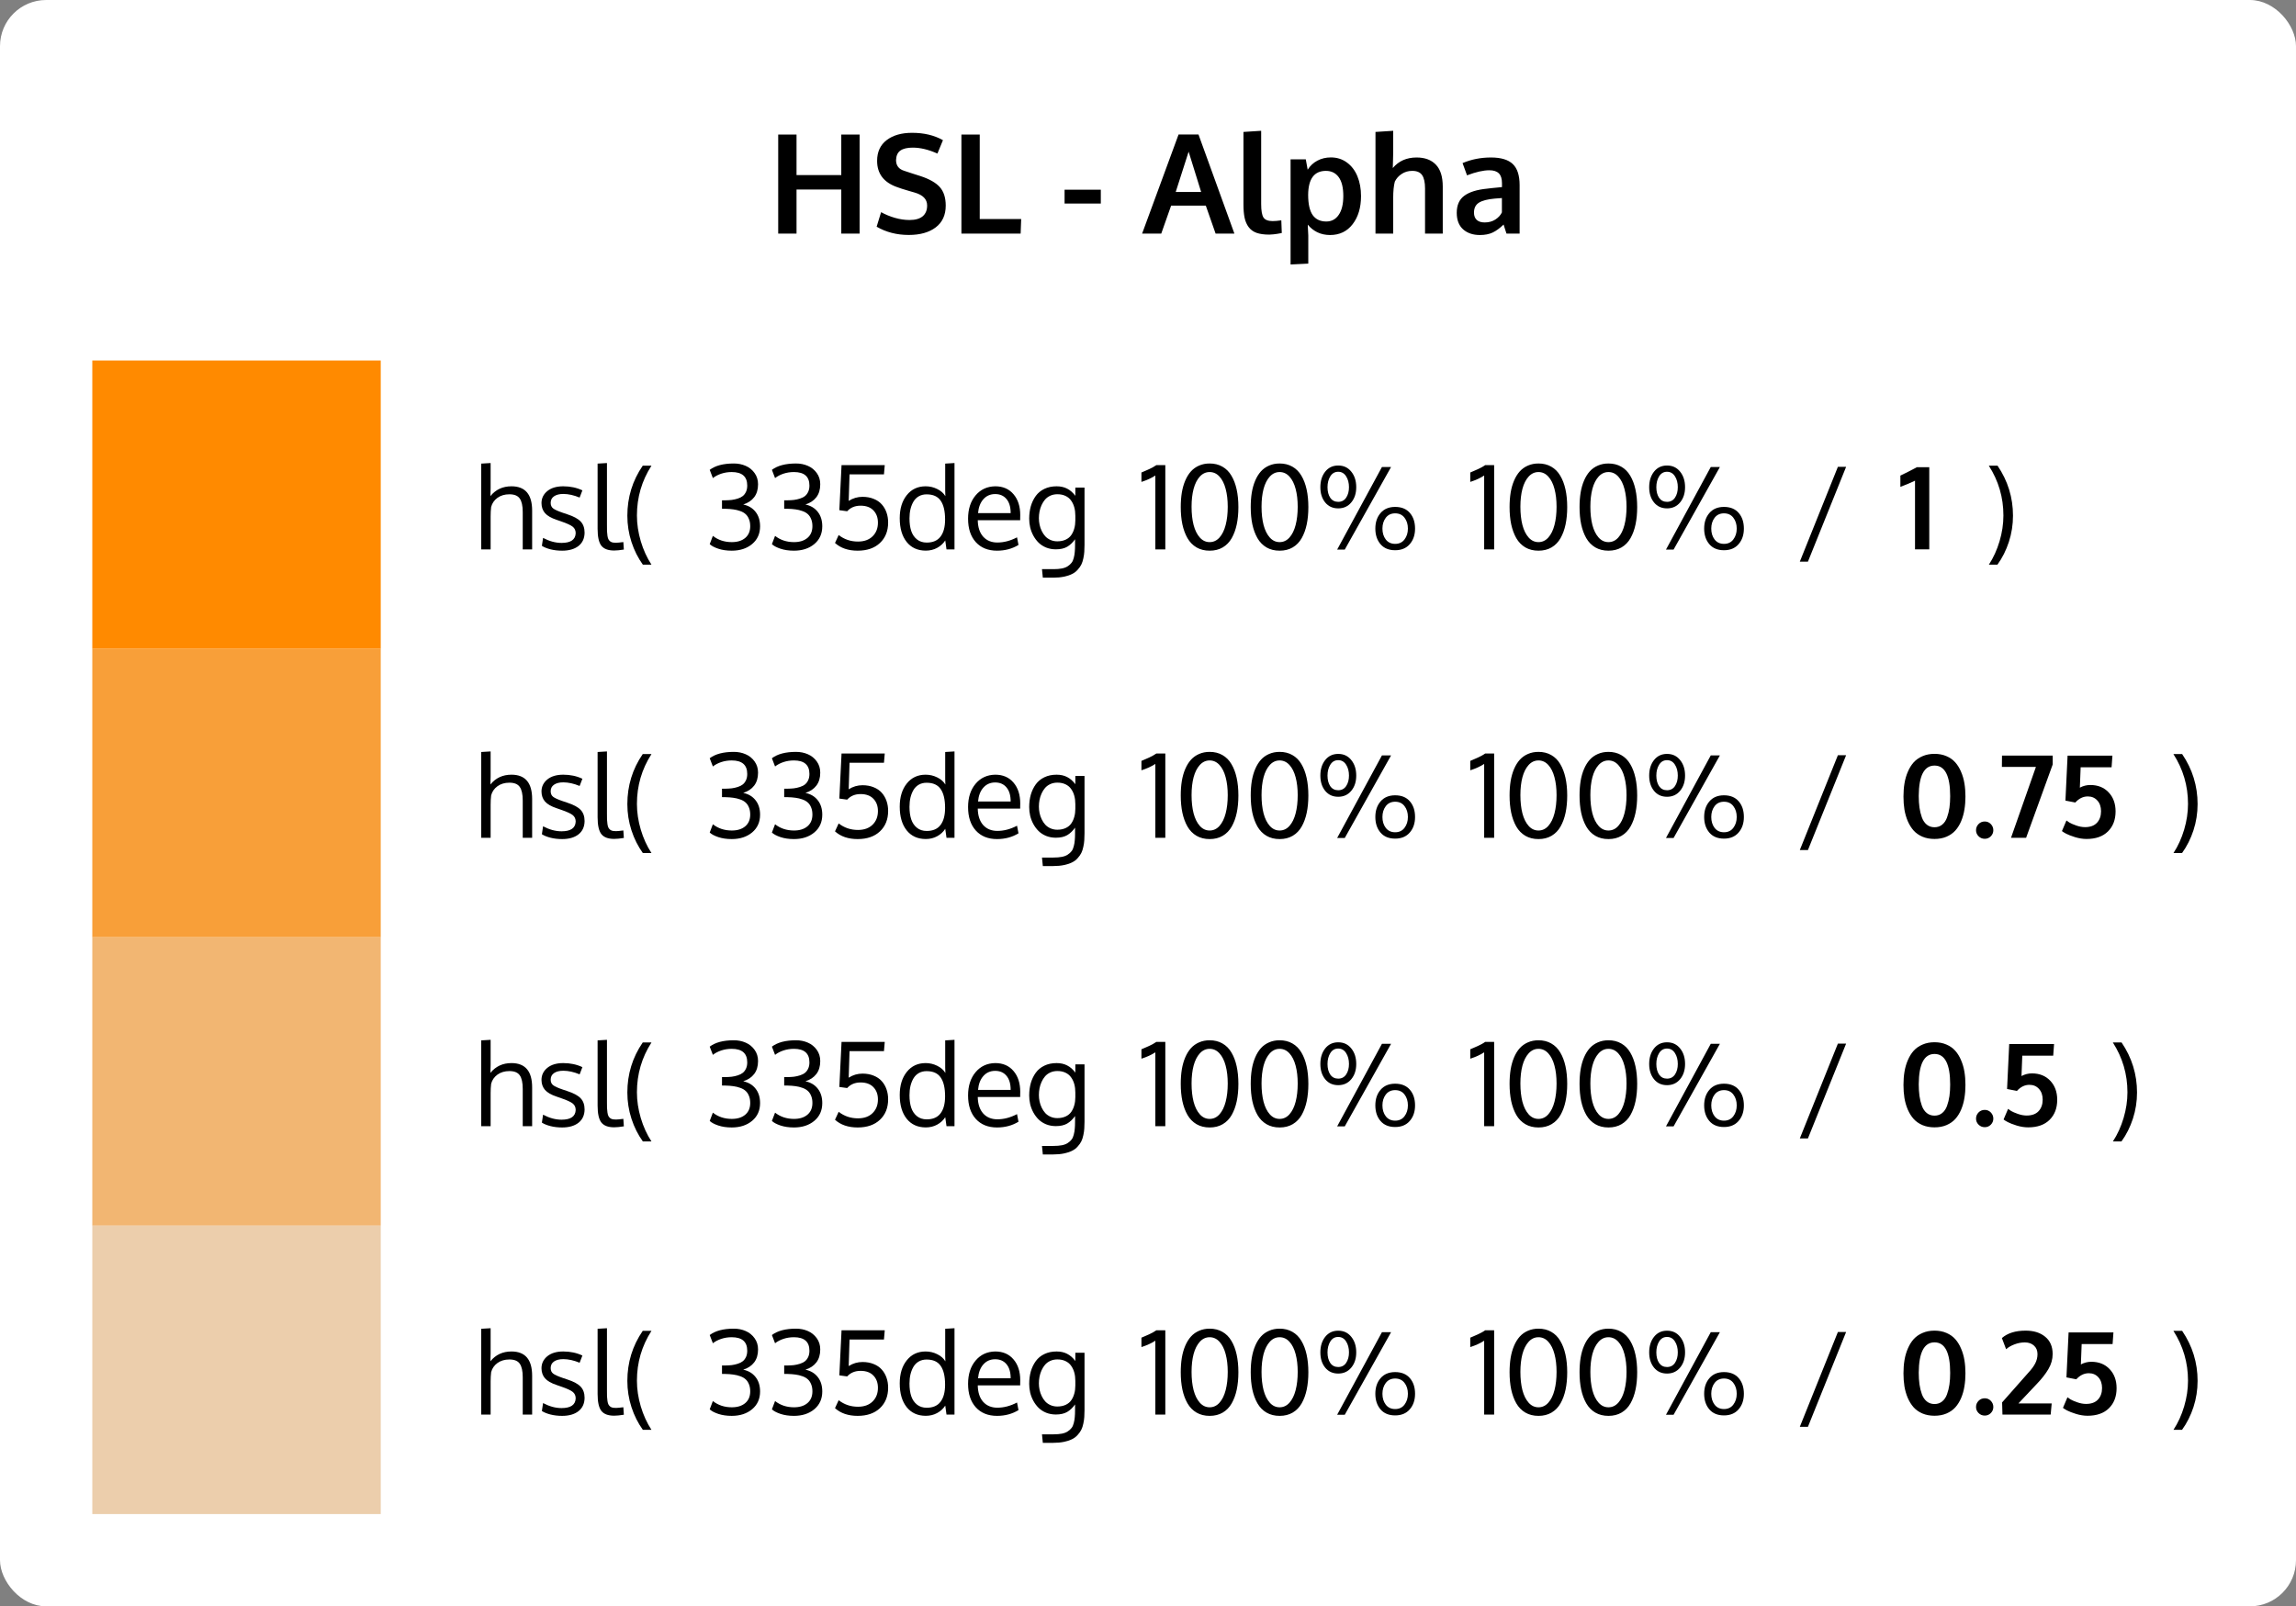 <svg width="796" height="557" viewBox="0 0 796 557" fill="none" xmlns="http://www.w3.org/2000/svg">
<rect x="0" y="0" width="796" height="557" fill="#808080" stroke="none"/>
<rect width="796" height="557" rx="16" fill="white"/>
<path d="M269.797 81V46.664H276.148V60.703H291.664V46.664H298.016V81H291.664V65.719H276.148V81H269.797ZM315.055 81.469C310.914 81.469 307.203 80.516 303.922 78.609L305.469 73.57C306.938 74.383 308.531 75.039 310.25 75.539C311.984 76.039 313.672 76.289 315.312 76.289C317.328 76.289 318.852 75.859 319.883 75C320.914 74.125 321.43 72.875 321.43 71.25C321.43 69.094 319.992 67.602 317.117 66.773C316.914 66.711 316.344 66.547 315.406 66.281C314.469 66 313.586 65.734 312.758 65.484C311.945 65.219 311.359 65.016 311 64.875C306.391 63.25 304.086 60.219 304.086 55.781C304.086 52.672 305.188 50.273 307.391 48.586C309.609 46.898 312.547 46.055 316.203 46.055C320.344 46.055 323.914 46.906 326.914 48.609L324.992 53.25C321.93 51.875 319.086 51.188 316.461 51.188C314.57 51.188 313.141 51.523 312.172 52.195C311.219 52.852 310.711 53.953 310.648 55.5C310.648 57.406 311.594 58.648 313.484 59.227C313.859 59.367 314.781 59.672 316.25 60.141C317.719 60.609 318.672 60.914 319.109 61.055C322.25 62.086 324.492 63.367 325.836 64.898C327.195 66.43 327.875 68.562 327.875 71.297C327.875 74.562 326.719 77.078 324.406 78.844C322.094 80.594 318.977 81.469 315.055 81.469ZM333.312 81V46.664H339.664V75.938H354.031L353.844 81H333.312ZM369.078 70.57V65.789H381.641V70.57H369.078ZM395.961 81L408.594 46.641H415.508L427.953 81H421.438L418.039 71.297H406.016L402.594 81H395.961ZM407.609 66.562H416.422C413.609 57.547 412.164 52.891 412.086 52.594L407.609 66.562ZM440.047 81.352C438.281 81.352 436.812 81.148 435.641 80.742C434.484 80.32 433.57 79.656 432.898 78.75C432.227 77.844 431.758 76.766 431.492 75.516C431.227 74.266 431.094 72.711 431.094 70.852V45.75L437.234 45.352V70.734C437.234 73.047 437.508 74.617 438.055 75.445C438.602 76.258 439.664 76.664 441.242 76.664C442.023 76.664 443.016 76.578 444.219 76.406L444.383 80.789C444.367 80.789 444.172 80.828 443.797 80.906C443.438 80.984 443.086 81.047 442.742 81.094C442.414 81.156 441.992 81.211 441.477 81.258C440.961 81.32 440.484 81.352 440.047 81.352ZM447.43 91.711V55.242H452.703L453.359 58.852C454.203 57.492 455.32 56.445 456.711 55.711C458.117 54.961 459.68 54.586 461.398 54.586C463.508 54.586 465.359 55.172 466.953 56.344C468.562 57.516 469.781 59.117 470.609 61.148C471.438 63.164 471.852 65.445 471.852 67.992C471.852 71.977 470.883 75.227 468.945 77.742C467.023 80.242 464.414 81.492 461.117 81.492C459.492 81.492 458.016 81.172 456.688 80.531C455.375 79.875 454.273 78.992 453.383 77.883C453.508 80.133 453.57 81.398 453.57 81.68V91.406L447.43 91.711ZM459.805 76.805C461.633 76.805 463.07 76.039 464.117 74.508C465.18 72.977 465.711 70.789 465.711 67.945C465.711 65.055 465.18 62.883 464.117 61.43C463.055 59.977 461.578 59.25 459.688 59.25C455.625 59.25 453.57 62.016 453.523 67.547C453.523 70.734 454.047 73.078 455.094 74.578C456.156 76.062 457.727 76.805 459.805 76.805ZM476.867 81V45.75L483.008 45.352V52.781C483.008 53.141 482.984 54.141 482.938 55.781C482.891 57.406 482.867 58.234 482.867 58.266C484.914 55.828 487.664 54.609 491.117 54.609C493.992 54.609 496.219 55.438 497.797 57.094C499.391 58.734 500.188 61.266 500.188 64.688V81H494.047V65.367C494.047 63.258 493.711 61.711 493.039 60.727C492.367 59.742 491.227 59.25 489.617 59.25C488.242 59.25 487.023 59.602 485.961 60.305C484.898 60.992 484.102 61.883 483.57 62.977C483.195 64.414 483.008 66.289 483.008 68.602V81H476.867ZM513.055 81.492C510.664 81.492 508.727 80.836 507.242 79.523C505.773 78.195 505.039 76.289 505.039 73.805C505.039 71.133 505.914 69.156 507.664 67.875C509.414 66.578 512.055 65.758 515.586 65.414C516.07 65.352 516.594 65.289 517.156 65.227C517.719 65.164 518.352 65.102 519.055 65.039C519.758 64.977 520.312 64.922 520.719 64.875V63.516C520.719 61.953 520.359 60.82 519.641 60.117C518.922 59.398 517.828 59.039 516.359 59.039C514.266 59.039 511.68 59.625 508.602 60.797C508.586 60.75 508.328 60.039 507.828 58.664C507.328 57.289 507.07 56.586 507.055 56.555C510.086 55.258 513.367 54.609 516.898 54.609C520.367 54.609 522.891 55.367 524.469 56.883C526.047 58.383 526.836 60.82 526.836 64.195V81H522.289C522.273 80.938 522.102 80.414 521.773 79.43C521.445 78.445 521.281 77.922 521.281 77.859C520 79.109 518.742 80.031 517.508 80.625C516.289 81.203 514.805 81.492 513.055 81.492ZM514.719 77.133C516.141 77.133 517.375 76.797 518.422 76.125C519.484 75.438 520.242 74.609 520.695 73.641V68.672C520.648 68.672 520.234 68.703 519.453 68.766C518.688 68.828 518.273 68.859 518.211 68.859C515.727 69.078 513.906 69.547 512.75 70.266C511.594 70.984 511.016 72.141 511.016 73.734C511.016 74.828 511.336 75.672 511.977 76.266C512.617 76.844 513.531 77.133 514.719 77.133Z" fill="black"/>
<rect width="100" height="100" transform="translate(32 125)" fill="#FF8A00"/>
<path d="M181.227 190.5V177.551C181.227 175.402 180.882 173.84 180.191 172.863C179.514 171.887 178.323 171.398 176.617 171.398C174.977 171.398 173.59 171.809 172.457 172.629C171.337 173.449 170.608 174.51 170.27 175.812C170.152 176.789 170.094 177.876 170.094 179.074V190.5H166.832V160.754L170.094 160.559V169.27C170.094 170.012 170.068 170.93 170.016 172.023C171.852 169.758 174.286 168.625 177.32 168.625C182.099 168.625 184.488 171.431 184.488 177.043V190.5H181.227ZM194.898 190.949C193.44 190.949 192.092 190.793 190.855 190.48C189.632 190.168 188.635 189.764 187.867 189.27L188.277 186.516C190.452 187.674 192.587 188.254 194.684 188.254C197.861 188.254 199.495 187.134 199.586 184.895C199.586 183.944 199.247 183.195 198.57 182.648C197.893 182.102 196.565 181.49 194.586 180.812L192.965 180.246C191.09 179.621 189.749 178.846 188.941 177.922C188.147 176.997 187.743 175.845 187.73 174.465C187.73 172.785 188.401 171.392 189.742 170.285C191.096 169.178 192.945 168.625 195.289 168.625C197.711 168.625 199.918 169.094 201.91 170.031L200.953 172.531C198.935 171.698 197.047 171.281 195.289 171.281C193.922 171.281 192.848 171.555 192.066 172.102C191.298 172.635 190.914 173.391 190.914 174.367C190.914 175.201 191.194 175.839 191.754 176.281C192.314 176.724 193.434 177.232 195.113 177.805C195.543 177.961 196.083 178.143 196.734 178.352C198.896 179.055 200.426 179.888 201.324 180.852C202.223 181.802 202.672 183.091 202.672 184.719C202.646 186.698 201.936 188.234 200.543 189.328C199.15 190.409 197.268 190.949 194.898 190.949ZM212.906 190.891C210.823 190.891 209.345 190.331 208.473 189.211C207.613 188.091 207.184 186.145 207.184 183.371V160.754L210.426 160.559V182.082C210.426 182.967 210.432 183.677 210.445 184.211C210.471 184.745 210.523 185.272 210.602 185.793C210.68 186.301 210.784 186.685 210.914 186.945C211.044 187.206 211.233 187.447 211.48 187.668C211.728 187.876 212.021 188.02 212.359 188.098C212.711 188.163 213.141 188.195 213.648 188.195C214.065 188.195 214.885 188.117 216.109 187.961L216.285 190.559C214.944 190.78 213.818 190.891 212.906 190.891ZM217.496 178.82C217.496 172.44 219.273 166.659 222.828 161.477H225.855C222.496 166.711 220.816 172.466 220.816 178.742C220.816 181.685 221.259 184.654 222.145 187.648C223.03 190.643 224.267 193.358 225.855 195.793H222.867C221.188 193.462 219.872 190.839 218.922 187.922C217.971 184.992 217.496 181.958 217.496 178.82Z" fill="black"/>
<path d="M253.688 190.949C251.943 190.949 250.387 190.721 249.02 190.266C247.665 189.81 246.676 189.283 246.051 188.684L247.145 185.812C248.98 187.258 251.168 187.98 253.707 187.98C255.66 187.98 257.21 187.499 258.355 186.535C259.514 185.559 260.094 184.198 260.094 182.453C260.094 181.503 259.944 180.676 259.645 179.973C259.358 179.257 258.967 178.684 258.473 178.254C257.991 177.811 257.366 177.46 256.598 177.199C255.842 176.926 255.061 176.737 254.254 176.633C253.46 176.516 252.535 176.444 251.48 176.418C251.35 176.418 251.155 176.418 250.895 176.418C250.634 176.405 250.439 176.398 250.309 176.398V173.488H251.285C252.197 173.475 252.997 173.43 253.688 173.352C254.391 173.26 255.087 173.104 255.777 172.883C256.48 172.661 257.06 172.368 257.516 172.004C257.971 171.639 258.342 171.151 258.629 170.539C258.915 169.927 259.059 169.204 259.059 168.371C259.059 165.246 257.268 163.684 253.688 163.684C252.398 163.684 251.188 163.872 250.055 164.25C248.922 164.628 247.952 165.135 247.145 165.773L246.051 162.922C247.991 161.451 250.784 160.715 254.43 160.715C255.901 160.715 257.262 160.988 258.512 161.535C259.762 162.069 260.79 162.896 261.598 164.016C262.405 165.122 262.809 166.424 262.809 167.922C262.809 169.745 262.359 171.242 261.461 172.414C260.562 173.586 259.299 174.426 257.672 174.934C259.495 175.324 260.921 176.177 261.949 177.492C262.991 178.807 263.512 180.474 263.512 182.492C263.512 185.057 262.594 187.108 260.758 188.645C258.922 190.181 256.565 190.949 253.688 190.949ZM275.25 190.949C273.505 190.949 271.949 190.721 270.582 190.266C269.228 189.81 268.238 189.283 267.613 188.684L268.707 185.812C270.543 187.258 272.73 187.98 275.27 187.98C277.223 187.98 278.772 187.499 279.918 186.535C281.077 185.559 281.656 184.198 281.656 182.453C281.656 181.503 281.507 180.676 281.207 179.973C280.921 179.257 280.53 178.684 280.035 178.254C279.553 177.811 278.928 177.46 278.16 177.199C277.405 176.926 276.624 176.737 275.816 176.633C275.022 176.516 274.098 176.444 273.043 176.418C272.913 176.418 272.717 176.418 272.457 176.418C272.197 176.405 272.001 176.398 271.871 176.398V173.488H272.848C273.759 173.475 274.56 173.43 275.25 173.352C275.953 173.26 276.65 173.104 277.34 172.883C278.043 172.661 278.622 172.368 279.078 172.004C279.534 171.639 279.905 171.151 280.191 170.539C280.478 169.927 280.621 169.204 280.621 168.371C280.621 165.246 278.831 163.684 275.25 163.684C273.961 163.684 272.75 163.872 271.617 164.25C270.484 164.628 269.514 165.135 268.707 165.773L267.613 162.922C269.553 161.451 272.346 160.715 275.992 160.715C277.464 160.715 278.824 160.988 280.074 161.535C281.324 162.069 282.353 162.896 283.16 164.016C283.967 165.122 284.371 166.424 284.371 167.922C284.371 169.745 283.922 171.242 283.023 172.414C282.125 173.586 280.862 174.426 279.234 174.934C281.057 175.324 282.483 176.177 283.512 177.492C284.553 178.807 285.074 180.474 285.074 182.492C285.074 185.057 284.156 187.108 282.32 188.645C280.484 190.181 278.128 190.949 275.25 190.949ZM306.734 161.281L306.461 164.484H294.527C294.397 168.273 294.299 171.34 294.234 173.684C295.706 172.746 297.301 172.277 299.02 172.277C300.465 172.277 301.754 172.512 302.887 172.98C304.033 173.436 304.964 174.068 305.68 174.875C306.409 175.682 306.962 176.626 307.34 177.707C307.717 178.775 307.906 179.934 307.906 181.184C307.906 184.139 306.956 186.509 305.055 188.293C303.167 190.064 300.595 190.949 297.34 190.949C294.072 190.949 291.454 190.057 289.488 188.273L290.758 185.52C292.685 187.03 294.918 187.785 297.457 187.785C299.592 187.785 301.279 187.18 302.516 185.969C303.753 184.758 304.371 183.176 304.371 181.223C304.371 179.478 303.85 178.065 302.809 176.984C301.767 175.891 300.283 175.344 298.355 175.344C296.428 175.344 294.879 175.988 293.707 177.277L290.992 176.906L291.754 161.281H306.734ZM321.285 188.137C323.434 188.137 325.029 187.447 326.07 186.066C327.125 184.686 327.652 182.714 327.652 180.148C327.652 177.258 327.145 175.083 326.129 173.625C325.126 172.154 323.499 171.418 321.246 171.418C320.243 171.418 319.358 171.633 318.59 172.062C317.822 172.492 317.203 173.091 316.734 173.859C316.266 174.628 315.908 175.513 315.66 176.516C315.426 177.505 315.309 178.592 315.309 179.777C315.309 181.444 315.51 182.889 315.914 184.113C316.331 185.337 316.995 186.314 317.906 187.043C318.818 187.772 319.944 188.137 321.285 188.137ZM327.711 187.395C327.008 188.475 326.07 189.335 324.898 189.973C323.727 190.611 322.418 190.93 320.973 190.93C318.147 190.93 315.934 189.927 314.332 187.922C312.73 185.904 311.93 183.163 311.93 179.699C311.93 176.392 312.743 173.723 314.371 171.691C315.999 169.647 318.18 168.625 320.914 168.625C322.333 168.625 323.668 168.938 324.918 169.562C326.181 170.174 327.125 171.001 327.75 172.043L327.691 170.188V160.754L330.914 160.559V190.5H328.141L327.711 187.395ZM348.941 173.039C347.991 171.893 346.682 171.32 345.016 171.32C343.349 171.32 341.988 171.913 340.934 173.098C339.879 174.27 339.26 175.878 339.078 177.922H350.387C350.387 175.799 349.905 174.172 348.941 173.039ZM345.66 190.949C342.548 190.949 340.094 189.96 338.297 187.98C336.513 186.001 335.621 183.293 335.621 179.855C335.621 176.535 336.487 173.846 338.219 171.789C339.951 169.719 342.229 168.664 345.055 168.625C347.711 168.625 349.814 169.536 351.363 171.359C352.926 173.169 353.707 175.591 353.707 178.625C353.707 178.781 353.701 179.068 353.688 179.484C353.688 179.901 353.688 180.201 353.688 180.383H338.98C339.02 182.818 339.645 184.719 340.855 186.086C342.079 187.44 343.72 188.117 345.777 188.117C348.043 188.117 350.315 187.518 352.594 186.32L353.102 188.957C350.927 190.285 348.447 190.949 345.66 190.949ZM366.559 187.707C367.665 187.707 368.635 187.512 369.469 187.121C370.302 186.73 370.953 186.19 371.422 185.5C371.891 184.81 372.236 184.042 372.457 183.195C372.691 182.349 372.809 181.424 372.809 180.422V178.84C372.809 177.798 372.691 176.841 372.457 175.969C372.223 175.083 371.858 174.296 371.363 173.605C370.882 172.902 370.23 172.355 369.41 171.965C368.603 171.574 367.659 171.379 366.578 171.379C365.68 171.379 364.859 171.548 364.117 171.887C363.388 172.225 362.783 172.674 362.301 173.234C361.832 173.781 361.428 174.426 361.09 175.168C360.764 175.897 360.53 176.639 360.387 177.395C360.243 178.15 360.172 178.911 360.172 179.68C360.172 180.435 360.25 181.184 360.406 181.926C360.562 182.668 360.81 183.391 361.148 184.094C361.487 184.797 361.897 185.415 362.379 185.949C362.861 186.47 363.46 186.893 364.176 187.219C364.905 187.544 365.699 187.707 366.559 187.707ZM361.539 200.305L361.246 197.355H365.23C366.337 197.355 367.301 197.277 368.121 197.121C368.941 196.965 369.625 196.704 370.172 196.34C370.719 195.988 371.161 195.591 371.5 195.148C371.839 194.719 372.092 194.152 372.262 193.449C372.444 192.759 372.561 192.069 372.613 191.379C372.678 190.702 372.711 189.868 372.711 188.879V186.984C371.93 188.104 371.025 188.97 369.996 189.582C368.967 190.181 367.659 190.48 366.07 190.48C364.846 190.48 363.714 190.272 362.672 189.855C361.643 189.426 360.771 188.859 360.055 188.156C359.352 187.453 358.746 186.639 358.238 185.715C357.743 184.79 357.379 183.833 357.145 182.844C356.923 181.854 356.812 180.858 356.812 179.855C356.812 178.293 357.001 176.848 357.379 175.52C357.77 174.191 358.342 173.007 359.098 171.965C359.853 170.923 360.842 170.109 362.066 169.523C363.303 168.924 364.716 168.625 366.305 168.625C367.711 168.625 368.935 168.898 369.977 169.445C371.031 169.979 371.975 170.806 372.809 171.926V169.074H375.992V188.957C375.992 189.868 375.966 190.663 375.914 191.34C375.875 192.03 375.764 192.792 375.582 193.625C375.413 194.458 375.178 195.174 374.879 195.773C374.579 196.372 374.156 196.971 373.609 197.57C373.076 198.182 372.431 198.671 371.676 199.035C370.934 199.413 370.009 199.719 368.902 199.953C367.796 200.188 366.546 200.305 365.152 200.305H361.539Z" fill="black"/>
<path d="M400.898 161.281H404.004V190.5H400.547V164.895C399.232 165.754 397.624 166.49 395.723 167.102V163.84C395.931 163.749 396.354 163.566 396.992 163.293C397.63 163.02 398.105 162.811 398.418 162.668C398.743 162.525 399.147 162.323 399.629 162.062C400.111 161.802 400.534 161.542 400.898 161.281ZM423.906 189.816C422.617 190.572 421.107 190.949 419.375 190.949C417.643 190.949 416.126 190.572 414.824 189.816C413.522 189.048 412.474 187.974 411.68 186.594C410.898 185.214 410.312 183.625 409.922 181.828C409.544 180.031 409.355 178.033 409.355 175.832C409.355 174.022 409.479 172.349 409.727 170.812C409.987 169.276 410.384 167.883 410.918 166.633C411.452 165.383 412.109 164.322 412.891 163.449C413.685 162.577 414.629 161.906 415.723 161.438C416.816 160.956 418.034 160.715 419.375 160.715C421.042 160.715 422.513 161.079 423.789 161.809C425.078 162.538 426.12 163.579 426.914 164.934C427.721 166.275 428.327 167.863 428.73 169.699C429.134 171.522 429.336 173.566 429.336 175.832C429.336 178.033 429.147 180.031 428.77 181.828C428.392 183.625 427.812 185.214 427.031 186.594C426.25 187.974 425.208 189.048 423.906 189.816ZM422.793 165.266C421.842 164.211 420.703 163.684 419.375 163.684C418.047 163.684 416.908 164.211 415.957 165.266C415.007 166.307 414.29 167.727 413.809 169.523C413.34 171.307 413.105 173.371 413.105 175.715C413.105 178.098 413.34 180.207 413.809 182.043C414.29 183.866 415.007 185.311 415.957 186.379C416.908 187.447 418.047 187.98 419.375 187.98C420.703 187.98 421.842 187.447 422.793 186.379C423.743 185.311 424.453 183.866 424.922 182.043C425.404 180.207 425.645 178.098 425.645 175.715C425.645 173.371 425.404 171.307 424.922 169.523C424.453 167.727 423.743 166.307 422.793 165.266ZM448.164 189.816C446.875 190.572 445.365 190.949 443.633 190.949C441.901 190.949 440.384 190.572 439.082 189.816C437.78 189.048 436.732 187.974 435.938 186.594C435.156 185.214 434.57 183.625 434.18 181.828C433.802 180.031 433.613 178.033 433.613 175.832C433.613 174.022 433.737 172.349 433.984 170.812C434.245 169.276 434.642 167.883 435.176 166.633C435.71 165.383 436.367 164.322 437.148 163.449C437.943 162.577 438.887 161.906 439.98 161.438C441.074 160.956 442.292 160.715 443.633 160.715C445.299 160.715 446.771 161.079 448.047 161.809C449.336 162.538 450.378 163.579 451.172 164.934C451.979 166.275 452.585 167.863 452.988 169.699C453.392 171.522 453.594 173.566 453.594 175.832C453.594 178.033 453.405 180.031 453.027 181.828C452.65 183.625 452.07 185.214 451.289 186.594C450.508 187.974 449.466 189.048 448.164 189.816ZM447.051 165.266C446.1 164.211 444.961 163.684 443.633 163.684C442.305 163.684 441.165 164.211 440.215 165.266C439.264 166.307 438.548 167.727 438.066 169.523C437.598 171.307 437.363 173.371 437.363 175.715C437.363 178.098 437.598 180.207 438.066 182.043C438.548 183.866 439.264 185.311 440.215 186.379C441.165 187.447 442.305 187.98 443.633 187.98C444.961 187.98 446.1 187.447 447.051 186.379C448.001 185.311 448.711 183.866 449.18 182.043C449.661 180.207 449.902 178.098 449.902 175.715C449.902 173.371 449.661 171.307 449.18 169.523C448.711 167.727 448.001 166.307 447.051 165.266ZM483.691 175.773C485.892 175.773 487.591 176.47 488.789 177.863C489.987 179.243 490.586 181.053 490.586 183.293C490.586 185.48 489.974 187.277 488.75 188.684C487.539 190.09 485.853 190.793 483.691 190.793C481.504 190.793 479.811 190.096 478.613 188.703C477.415 187.297 476.816 185.493 476.816 183.293C476.816 181.092 477.422 179.289 478.633 177.883C479.844 176.477 481.53 175.773 483.691 175.773ZM486.934 179.523C486.165 178.508 485.085 178 483.691 178C482.298 178 481.211 178.514 480.43 179.543C479.661 180.572 479.277 181.822 479.277 183.293C479.277 184.79 479.661 186.047 480.43 187.062C481.211 188.078 482.298 188.586 483.691 188.586C485.085 188.586 486.165 188.072 486.934 187.043C487.715 186.014 488.105 184.764 488.105 183.293C488.105 181.796 487.715 180.539 486.934 179.523ZM463.574 190.578L479.102 161.945H482.266L466.211 190.578H463.574ZM463.945 161.418C465.833 161.418 467.344 162.128 468.477 163.547C469.622 164.953 470.195 166.75 470.195 168.938C470.195 171.073 469.622 172.831 468.477 174.211C467.331 175.591 465.82 176.281 463.945 176.281C462.057 176.281 460.553 175.598 459.434 174.23C458.314 172.85 457.754 171.086 457.754 168.938C457.754 166.763 458.314 164.966 459.434 163.547C460.566 162.128 462.07 161.418 463.945 161.418ZM463.945 163.586C462.773 163.586 461.862 164.107 461.211 165.148C460.56 166.19 460.234 167.453 460.234 168.938C460.234 170.435 460.553 171.659 461.191 172.609C461.842 173.547 462.76 174.016 463.945 174.016C465.13 174.016 466.048 173.534 466.699 172.57C467.35 171.594 467.676 170.383 467.676 168.938C467.676 167.44 467.344 166.177 466.68 165.148C466.016 164.107 465.104 163.586 463.945 163.586Z" fill="black"/>
<path d="M514.898 161.281H518.004V190.5H514.547V164.895C513.232 165.754 511.624 166.49 509.723 167.102V163.84C509.931 163.749 510.354 163.566 510.992 163.293C511.63 163.02 512.105 162.811 512.418 162.668C512.743 162.525 513.147 162.323 513.629 162.062C514.111 161.802 514.534 161.542 514.898 161.281ZM537.906 189.816C536.617 190.572 535.107 190.949 533.375 190.949C531.643 190.949 530.126 190.572 528.824 189.816C527.522 189.048 526.474 187.974 525.68 186.594C524.898 185.214 524.312 183.625 523.922 181.828C523.544 180.031 523.355 178.033 523.355 175.832C523.355 174.022 523.479 172.349 523.727 170.812C523.987 169.276 524.384 167.883 524.918 166.633C525.452 165.383 526.109 164.322 526.891 163.449C527.685 162.577 528.629 161.906 529.723 161.438C530.816 160.956 532.034 160.715 533.375 160.715C535.042 160.715 536.513 161.079 537.789 161.809C539.078 162.538 540.12 163.579 540.914 164.934C541.721 166.275 542.327 167.863 542.73 169.699C543.134 171.522 543.336 173.566 543.336 175.832C543.336 178.033 543.147 180.031 542.77 181.828C542.392 183.625 541.812 185.214 541.031 186.594C540.25 187.974 539.208 189.048 537.906 189.816ZM536.793 165.266C535.842 164.211 534.703 163.684 533.375 163.684C532.047 163.684 530.908 164.211 529.957 165.266C529.007 166.307 528.29 167.727 527.809 169.523C527.34 171.307 527.105 173.371 527.105 175.715C527.105 178.098 527.34 180.207 527.809 182.043C528.29 183.866 529.007 185.311 529.957 186.379C530.908 187.447 532.047 187.98 533.375 187.98C534.703 187.98 535.842 187.447 536.793 186.379C537.743 185.311 538.453 183.866 538.922 182.043C539.404 180.207 539.645 178.098 539.645 175.715C539.645 173.371 539.404 171.307 538.922 169.523C538.453 167.727 537.743 166.307 536.793 165.266ZM562.164 189.816C560.875 190.572 559.365 190.949 557.633 190.949C555.901 190.949 554.384 190.572 553.082 189.816C551.78 189.048 550.732 187.974 549.938 186.594C549.156 185.214 548.57 183.625 548.18 181.828C547.802 180.031 547.613 178.033 547.613 175.832C547.613 174.022 547.737 172.349 547.984 170.812C548.245 169.276 548.642 167.883 549.176 166.633C549.71 165.383 550.367 164.322 551.148 163.449C551.943 162.577 552.887 161.906 553.98 161.438C555.074 160.956 556.292 160.715 557.633 160.715C559.299 160.715 560.771 161.079 562.047 161.809C563.336 162.538 564.378 163.579 565.172 164.934C565.979 166.275 566.585 167.863 566.988 169.699C567.392 171.522 567.594 173.566 567.594 175.832C567.594 178.033 567.405 180.031 567.027 181.828C566.65 183.625 566.07 185.214 565.289 186.594C564.508 187.974 563.466 189.048 562.164 189.816ZM561.051 165.266C560.1 164.211 558.961 163.684 557.633 163.684C556.305 163.684 555.165 164.211 554.215 165.266C553.264 166.307 552.548 167.727 552.066 169.523C551.598 171.307 551.363 173.371 551.363 175.715C551.363 178.098 551.598 180.207 552.066 182.043C552.548 183.866 553.264 185.311 554.215 186.379C555.165 187.447 556.305 187.98 557.633 187.98C558.961 187.98 560.1 187.447 561.051 186.379C562.001 185.311 562.711 183.866 563.18 182.043C563.661 180.207 563.902 178.098 563.902 175.715C563.902 173.371 563.661 171.307 563.18 169.523C562.711 167.727 562.001 166.307 561.051 165.266ZM597.691 175.773C599.892 175.773 601.591 176.47 602.789 177.863C603.987 179.243 604.586 181.053 604.586 183.293C604.586 185.48 603.974 187.277 602.75 188.684C601.539 190.09 599.853 190.793 597.691 190.793C595.504 190.793 593.811 190.096 592.613 188.703C591.415 187.297 590.816 185.493 590.816 183.293C590.816 181.092 591.422 179.289 592.633 177.883C593.844 176.477 595.53 175.773 597.691 175.773ZM600.934 179.523C600.165 178.508 599.085 178 597.691 178C596.298 178 595.211 178.514 594.43 179.543C593.661 180.572 593.277 181.822 593.277 183.293C593.277 184.79 593.661 186.047 594.43 187.062C595.211 188.078 596.298 188.586 597.691 188.586C599.085 188.586 600.165 188.072 600.934 187.043C601.715 186.014 602.105 184.764 602.105 183.293C602.105 181.796 601.715 180.539 600.934 179.523ZM577.574 190.578L593.102 161.945H596.266L580.211 190.578H577.574ZM577.945 161.418C579.833 161.418 581.344 162.128 582.477 163.547C583.622 164.953 584.195 166.75 584.195 168.938C584.195 171.073 583.622 172.831 582.477 174.211C581.331 175.591 579.82 176.281 577.945 176.281C576.057 176.281 574.553 175.598 573.434 174.23C572.314 172.85 571.754 171.086 571.754 168.938C571.754 166.763 572.314 164.966 573.434 163.547C574.566 162.128 576.07 161.418 577.945 161.418ZM577.945 163.586C576.773 163.586 575.862 164.107 575.211 165.148C574.56 166.19 574.234 167.453 574.234 168.938C574.234 170.435 574.553 171.659 575.191 172.609C575.842 173.547 576.76 174.016 577.945 174.016C579.13 174.016 580.048 173.534 580.699 172.57C581.35 171.594 581.676 170.383 581.676 168.938C581.676 167.44 581.344 166.177 580.68 165.148C580.016 164.107 579.104 163.586 577.945 163.586Z" fill="black"/>
<path d="M626.789 194.758H623.977L637.18 161.867H640.031L626.789 194.758Z" fill="black"/>
<path d="M663.918 190.48V166.672C663.736 166.789 662.889 167.167 661.379 167.805C659.882 168.43 659.035 168.768 658.84 168.82V164.914C659.152 164.771 660.142 164.283 661.809 163.449C663.475 162.603 664.393 162.121 664.562 162.004H668.859V190.48H663.918Z" fill="black"/>
<path d="M697.883 178.82C697.883 181.958 697.408 184.986 696.457 187.902C695.507 190.819 694.185 193.449 692.492 195.793H689.523C691.112 193.358 692.349 190.643 693.234 187.648C694.12 184.654 694.562 181.685 694.562 178.742C694.562 172.492 692.876 166.737 689.504 161.477H692.531C696.099 166.737 697.883 172.518 697.883 178.82Z" fill="black"/>
<rect width="100" height="100" transform="translate(32 225)" fill="#F89F39"/>
<path d="M181.227 290.5V277.551C181.227 275.402 180.882 273.84 180.191 272.863C179.514 271.887 178.323 271.398 176.617 271.398C174.977 271.398 173.59 271.809 172.457 272.629C171.337 273.449 170.608 274.51 170.27 275.812C170.152 276.789 170.094 277.876 170.094 279.074V290.5H166.832V260.754L170.094 260.559V269.27C170.094 270.012 170.068 270.93 170.016 272.023C171.852 269.758 174.286 268.625 177.32 268.625C182.099 268.625 184.488 271.431 184.488 277.043V290.5H181.227ZM194.898 290.949C193.44 290.949 192.092 290.793 190.855 290.48C189.632 290.168 188.635 289.764 187.867 289.27L188.277 286.516C190.452 287.674 192.587 288.254 194.684 288.254C197.861 288.254 199.495 287.134 199.586 284.895C199.586 283.944 199.247 283.195 198.57 282.648C197.893 282.102 196.565 281.49 194.586 280.812L192.965 280.246C191.09 279.621 189.749 278.846 188.941 277.922C188.147 276.997 187.743 275.845 187.73 274.465C187.73 272.785 188.401 271.392 189.742 270.285C191.096 269.178 192.945 268.625 195.289 268.625C197.711 268.625 199.918 269.094 201.91 270.031L200.953 272.531C198.935 271.698 197.047 271.281 195.289 271.281C193.922 271.281 192.848 271.555 192.066 272.102C191.298 272.635 190.914 273.391 190.914 274.367C190.914 275.201 191.194 275.839 191.754 276.281C192.314 276.724 193.434 277.232 195.113 277.805C195.543 277.961 196.083 278.143 196.734 278.352C198.896 279.055 200.426 279.888 201.324 280.852C202.223 281.802 202.672 283.091 202.672 284.719C202.646 286.698 201.936 288.234 200.543 289.328C199.15 290.409 197.268 290.949 194.898 290.949ZM212.906 290.891C210.823 290.891 209.345 290.331 208.473 289.211C207.613 288.091 207.184 286.145 207.184 283.371V260.754L210.426 260.559V282.082C210.426 282.967 210.432 283.677 210.445 284.211C210.471 284.745 210.523 285.272 210.602 285.793C210.68 286.301 210.784 286.685 210.914 286.945C211.044 287.206 211.233 287.447 211.48 287.668C211.728 287.876 212.021 288.02 212.359 288.098C212.711 288.163 213.141 288.195 213.648 288.195C214.065 288.195 214.885 288.117 216.109 287.961L216.285 290.559C214.944 290.78 213.818 290.891 212.906 290.891ZM217.496 278.82C217.496 272.44 219.273 266.659 222.828 261.477H225.855C222.496 266.711 220.816 272.466 220.816 278.742C220.816 281.685 221.259 284.654 222.145 287.648C223.03 290.643 224.267 293.358 225.855 295.793H222.867C221.188 293.462 219.872 290.839 218.922 287.922C217.971 284.992 217.496 281.958 217.496 278.82Z" fill="black"/>
<path d="M253.688 290.949C251.943 290.949 250.387 290.721 249.02 290.266C247.665 289.81 246.676 289.283 246.051 288.684L247.145 285.812C248.98 287.258 251.168 287.98 253.707 287.98C255.66 287.98 257.21 287.499 258.355 286.535C259.514 285.559 260.094 284.198 260.094 282.453C260.094 281.503 259.944 280.676 259.645 279.973C259.358 279.257 258.967 278.684 258.473 278.254C257.991 277.811 257.366 277.46 256.598 277.199C255.842 276.926 255.061 276.737 254.254 276.633C253.46 276.516 252.535 276.444 251.48 276.418C251.35 276.418 251.155 276.418 250.895 276.418C250.634 276.405 250.439 276.398 250.309 276.398V273.488H251.285C252.197 273.475 252.997 273.43 253.688 273.352C254.391 273.26 255.087 273.104 255.777 272.883C256.48 272.661 257.06 272.368 257.516 272.004C257.971 271.639 258.342 271.151 258.629 270.539C258.915 269.927 259.059 269.204 259.059 268.371C259.059 265.246 257.268 263.684 253.688 263.684C252.398 263.684 251.188 263.872 250.055 264.25C248.922 264.628 247.952 265.135 247.145 265.773L246.051 262.922C247.991 261.451 250.784 260.715 254.43 260.715C255.901 260.715 257.262 260.988 258.512 261.535C259.762 262.069 260.79 262.896 261.598 264.016C262.405 265.122 262.809 266.424 262.809 267.922C262.809 269.745 262.359 271.242 261.461 272.414C260.562 273.586 259.299 274.426 257.672 274.934C259.495 275.324 260.921 276.177 261.949 277.492C262.991 278.807 263.512 280.474 263.512 282.492C263.512 285.057 262.594 287.108 260.758 288.645C258.922 290.181 256.565 290.949 253.688 290.949ZM275.25 290.949C273.505 290.949 271.949 290.721 270.582 290.266C269.228 289.81 268.238 289.283 267.613 288.684L268.707 285.812C270.543 287.258 272.73 287.98 275.27 287.98C277.223 287.98 278.772 287.499 279.918 286.535C281.077 285.559 281.656 284.198 281.656 282.453C281.656 281.503 281.507 280.676 281.207 279.973C280.921 279.257 280.53 278.684 280.035 278.254C279.553 277.811 278.928 277.46 278.16 277.199C277.405 276.926 276.624 276.737 275.816 276.633C275.022 276.516 274.098 276.444 273.043 276.418C272.913 276.418 272.717 276.418 272.457 276.418C272.197 276.405 272.001 276.398 271.871 276.398V273.488H272.848C273.759 273.475 274.56 273.43 275.25 273.352C275.953 273.26 276.65 273.104 277.34 272.883C278.043 272.661 278.622 272.368 279.078 272.004C279.534 271.639 279.905 271.151 280.191 270.539C280.478 269.927 280.621 269.204 280.621 268.371C280.621 265.246 278.831 263.684 275.25 263.684C273.961 263.684 272.75 263.872 271.617 264.25C270.484 264.628 269.514 265.135 268.707 265.773L267.613 262.922C269.553 261.451 272.346 260.715 275.992 260.715C277.464 260.715 278.824 260.988 280.074 261.535C281.324 262.069 282.353 262.896 283.16 264.016C283.967 265.122 284.371 266.424 284.371 267.922C284.371 269.745 283.922 271.242 283.023 272.414C282.125 273.586 280.862 274.426 279.234 274.934C281.057 275.324 282.483 276.177 283.512 277.492C284.553 278.807 285.074 280.474 285.074 282.492C285.074 285.057 284.156 287.108 282.32 288.645C280.484 290.181 278.128 290.949 275.25 290.949ZM306.734 261.281L306.461 264.484H294.527C294.397 268.273 294.299 271.34 294.234 273.684C295.706 272.746 297.301 272.277 299.02 272.277C300.465 272.277 301.754 272.512 302.887 272.98C304.033 273.436 304.964 274.068 305.68 274.875C306.409 275.682 306.962 276.626 307.34 277.707C307.717 278.775 307.906 279.934 307.906 281.184C307.906 284.139 306.956 286.509 305.055 288.293C303.167 290.064 300.595 290.949 297.34 290.949C294.072 290.949 291.454 290.057 289.488 288.273L290.758 285.52C292.685 287.03 294.918 287.785 297.457 287.785C299.592 287.785 301.279 287.18 302.516 285.969C303.753 284.758 304.371 283.176 304.371 281.223C304.371 279.478 303.85 278.065 302.809 276.984C301.767 275.891 300.283 275.344 298.355 275.344C296.428 275.344 294.879 275.988 293.707 277.277L290.992 276.906L291.754 261.281H306.734ZM321.285 288.137C323.434 288.137 325.029 287.447 326.07 286.066C327.125 284.686 327.652 282.714 327.652 280.148C327.652 277.258 327.145 275.083 326.129 273.625C325.126 272.154 323.499 271.418 321.246 271.418C320.243 271.418 319.358 271.633 318.59 272.062C317.822 272.492 317.203 273.091 316.734 273.859C316.266 274.628 315.908 275.513 315.66 276.516C315.426 277.505 315.309 278.592 315.309 279.777C315.309 281.444 315.51 282.889 315.914 284.113C316.331 285.337 316.995 286.314 317.906 287.043C318.818 287.772 319.944 288.137 321.285 288.137ZM327.711 287.395C327.008 288.475 326.07 289.335 324.898 289.973C323.727 290.611 322.418 290.93 320.973 290.93C318.147 290.93 315.934 289.927 314.332 287.922C312.73 285.904 311.93 283.163 311.93 279.699C311.93 276.392 312.743 273.723 314.371 271.691C315.999 269.647 318.18 268.625 320.914 268.625C322.333 268.625 323.668 268.938 324.918 269.562C326.181 270.174 327.125 271.001 327.75 272.043L327.691 270.188V260.754L330.914 260.559V290.5H328.141L327.711 287.395ZM348.941 273.039C347.991 271.893 346.682 271.32 345.016 271.32C343.349 271.32 341.988 271.913 340.934 273.098C339.879 274.27 339.26 275.878 339.078 277.922H350.387C350.387 275.799 349.905 274.172 348.941 273.039ZM345.66 290.949C342.548 290.949 340.094 289.96 338.297 287.98C336.513 286.001 335.621 283.293 335.621 279.855C335.621 276.535 336.487 273.846 338.219 271.789C339.951 269.719 342.229 268.664 345.055 268.625C347.711 268.625 349.814 269.536 351.363 271.359C352.926 273.169 353.707 275.591 353.707 278.625C353.707 278.781 353.701 279.068 353.688 279.484C353.688 279.901 353.688 280.201 353.688 280.383H338.98C339.02 282.818 339.645 284.719 340.855 286.086C342.079 287.44 343.72 288.117 345.777 288.117C348.043 288.117 350.315 287.518 352.594 286.32L353.102 288.957C350.927 290.285 348.447 290.949 345.66 290.949ZM366.559 287.707C367.665 287.707 368.635 287.512 369.469 287.121C370.302 286.73 370.953 286.19 371.422 285.5C371.891 284.81 372.236 284.042 372.457 283.195C372.691 282.349 372.809 281.424 372.809 280.422V278.84C372.809 277.798 372.691 276.841 372.457 275.969C372.223 275.083 371.858 274.296 371.363 273.605C370.882 272.902 370.23 272.355 369.41 271.965C368.603 271.574 367.659 271.379 366.578 271.379C365.68 271.379 364.859 271.548 364.117 271.887C363.388 272.225 362.783 272.674 362.301 273.234C361.832 273.781 361.428 274.426 361.09 275.168C360.764 275.897 360.53 276.639 360.387 277.395C360.243 278.15 360.172 278.911 360.172 279.68C360.172 280.435 360.25 281.184 360.406 281.926C360.562 282.668 360.81 283.391 361.148 284.094C361.487 284.797 361.897 285.415 362.379 285.949C362.861 286.47 363.46 286.893 364.176 287.219C364.905 287.544 365.699 287.707 366.559 287.707ZM361.539 300.305L361.246 297.355H365.23C366.337 297.355 367.301 297.277 368.121 297.121C368.941 296.965 369.625 296.704 370.172 296.34C370.719 295.988 371.161 295.591 371.5 295.148C371.839 294.719 372.092 294.152 372.262 293.449C372.444 292.759 372.561 292.069 372.613 291.379C372.678 290.702 372.711 289.868 372.711 288.879V286.984C371.93 288.104 371.025 288.97 369.996 289.582C368.967 290.181 367.659 290.48 366.07 290.48C364.846 290.48 363.714 290.272 362.672 289.855C361.643 289.426 360.771 288.859 360.055 288.156C359.352 287.453 358.746 286.639 358.238 285.715C357.743 284.79 357.379 283.833 357.145 282.844C356.923 281.854 356.812 280.858 356.812 279.855C356.812 278.293 357.001 276.848 357.379 275.52C357.77 274.191 358.342 273.007 359.098 271.965C359.853 270.923 360.842 270.109 362.066 269.523C363.303 268.924 364.716 268.625 366.305 268.625C367.711 268.625 368.935 268.898 369.977 269.445C371.031 269.979 371.975 270.806 372.809 271.926V269.074H375.992V288.957C375.992 289.868 375.966 290.663 375.914 291.34C375.875 292.03 375.764 292.792 375.582 293.625C375.413 294.458 375.178 295.174 374.879 295.773C374.579 296.372 374.156 296.971 373.609 297.57C373.076 298.182 372.431 298.671 371.676 299.035C370.934 299.413 370.009 299.719 368.902 299.953C367.796 300.188 366.546 300.305 365.152 300.305H361.539Z" fill="black"/>
<path d="M400.898 261.281H404.004V290.5H400.547V264.895C399.232 265.754 397.624 266.49 395.723 267.102V263.84C395.931 263.749 396.354 263.566 396.992 263.293C397.63 263.02 398.105 262.811 398.418 262.668C398.743 262.525 399.147 262.323 399.629 262.062C400.111 261.802 400.534 261.542 400.898 261.281ZM423.906 289.816C422.617 290.572 421.107 290.949 419.375 290.949C417.643 290.949 416.126 290.572 414.824 289.816C413.522 289.048 412.474 287.974 411.68 286.594C410.898 285.214 410.312 283.625 409.922 281.828C409.544 280.031 409.355 278.033 409.355 275.832C409.355 274.022 409.479 272.349 409.727 270.812C409.987 269.276 410.384 267.883 410.918 266.633C411.452 265.383 412.109 264.322 412.891 263.449C413.685 262.577 414.629 261.906 415.723 261.438C416.816 260.956 418.034 260.715 419.375 260.715C421.042 260.715 422.513 261.079 423.789 261.809C425.078 262.538 426.12 263.579 426.914 264.934C427.721 266.275 428.327 267.863 428.73 269.699C429.134 271.522 429.336 273.566 429.336 275.832C429.336 278.033 429.147 280.031 428.77 281.828C428.392 283.625 427.812 285.214 427.031 286.594C426.25 287.974 425.208 289.048 423.906 289.816ZM422.793 265.266C421.842 264.211 420.703 263.684 419.375 263.684C418.047 263.684 416.908 264.211 415.957 265.266C415.007 266.307 414.29 267.727 413.809 269.523C413.34 271.307 413.105 273.371 413.105 275.715C413.105 278.098 413.34 280.207 413.809 282.043C414.29 283.866 415.007 285.311 415.957 286.379C416.908 287.447 418.047 287.98 419.375 287.98C420.703 287.98 421.842 287.447 422.793 286.379C423.743 285.311 424.453 283.866 424.922 282.043C425.404 280.207 425.645 278.098 425.645 275.715C425.645 273.371 425.404 271.307 424.922 269.523C424.453 267.727 423.743 266.307 422.793 265.266ZM448.164 289.816C446.875 290.572 445.365 290.949 443.633 290.949C441.901 290.949 440.384 290.572 439.082 289.816C437.78 289.048 436.732 287.974 435.938 286.594C435.156 285.214 434.57 283.625 434.18 281.828C433.802 280.031 433.613 278.033 433.613 275.832C433.613 274.022 433.737 272.349 433.984 270.812C434.245 269.276 434.642 267.883 435.176 266.633C435.71 265.383 436.367 264.322 437.148 263.449C437.943 262.577 438.887 261.906 439.98 261.438C441.074 260.956 442.292 260.715 443.633 260.715C445.299 260.715 446.771 261.079 448.047 261.809C449.336 262.538 450.378 263.579 451.172 264.934C451.979 266.275 452.585 267.863 452.988 269.699C453.392 271.522 453.594 273.566 453.594 275.832C453.594 278.033 453.405 280.031 453.027 281.828C452.65 283.625 452.07 285.214 451.289 286.594C450.508 287.974 449.466 289.048 448.164 289.816ZM447.051 265.266C446.1 264.211 444.961 263.684 443.633 263.684C442.305 263.684 441.165 264.211 440.215 265.266C439.264 266.307 438.548 267.727 438.066 269.523C437.598 271.307 437.363 273.371 437.363 275.715C437.363 278.098 437.598 280.207 438.066 282.043C438.548 283.866 439.264 285.311 440.215 286.379C441.165 287.447 442.305 287.98 443.633 287.98C444.961 287.98 446.1 287.447 447.051 286.379C448.001 285.311 448.711 283.866 449.18 282.043C449.661 280.207 449.902 278.098 449.902 275.715C449.902 273.371 449.661 271.307 449.18 269.523C448.711 267.727 448.001 266.307 447.051 265.266ZM483.691 275.773C485.892 275.773 487.591 276.47 488.789 277.863C489.987 279.243 490.586 281.053 490.586 283.293C490.586 285.48 489.974 287.277 488.75 288.684C487.539 290.09 485.853 290.793 483.691 290.793C481.504 290.793 479.811 290.096 478.613 288.703C477.415 287.297 476.816 285.493 476.816 283.293C476.816 281.092 477.422 279.289 478.633 277.883C479.844 276.477 481.53 275.773 483.691 275.773ZM486.934 279.523C486.165 278.508 485.085 278 483.691 278C482.298 278 481.211 278.514 480.43 279.543C479.661 280.572 479.277 281.822 479.277 283.293C479.277 284.79 479.661 286.047 480.43 287.062C481.211 288.078 482.298 288.586 483.691 288.586C485.085 288.586 486.165 288.072 486.934 287.043C487.715 286.014 488.105 284.764 488.105 283.293C488.105 281.796 487.715 280.539 486.934 279.523ZM463.574 290.578L479.102 261.945H482.266L466.211 290.578H463.574ZM463.945 261.418C465.833 261.418 467.344 262.128 468.477 263.547C469.622 264.953 470.195 266.75 470.195 268.938C470.195 271.073 469.622 272.831 468.477 274.211C467.331 275.591 465.82 276.281 463.945 276.281C462.057 276.281 460.553 275.598 459.434 274.23C458.314 272.85 457.754 271.086 457.754 268.938C457.754 266.763 458.314 264.966 459.434 263.547C460.566 262.128 462.07 261.418 463.945 261.418ZM463.945 263.586C462.773 263.586 461.862 264.107 461.211 265.148C460.56 266.19 460.234 267.453 460.234 268.938C460.234 270.435 460.553 271.659 461.191 272.609C461.842 273.547 462.76 274.016 463.945 274.016C465.13 274.016 466.048 273.534 466.699 272.57C467.35 271.594 467.676 270.383 467.676 268.938C467.676 267.44 467.344 266.177 466.68 265.148C466.016 264.107 465.104 263.586 463.945 263.586Z" fill="black"/>
<path d="M514.898 261.281H518.004V290.5H514.547V264.895C513.232 265.754 511.624 266.49 509.723 267.102V263.84C509.931 263.749 510.354 263.566 510.992 263.293C511.63 263.02 512.105 262.811 512.418 262.668C512.743 262.525 513.147 262.323 513.629 262.062C514.111 261.802 514.534 261.542 514.898 261.281ZM537.906 289.816C536.617 290.572 535.107 290.949 533.375 290.949C531.643 290.949 530.126 290.572 528.824 289.816C527.522 289.048 526.474 287.974 525.68 286.594C524.898 285.214 524.312 283.625 523.922 281.828C523.544 280.031 523.355 278.033 523.355 275.832C523.355 274.022 523.479 272.349 523.727 270.812C523.987 269.276 524.384 267.883 524.918 266.633C525.452 265.383 526.109 264.322 526.891 263.449C527.685 262.577 528.629 261.906 529.723 261.438C530.816 260.956 532.034 260.715 533.375 260.715C535.042 260.715 536.513 261.079 537.789 261.809C539.078 262.538 540.12 263.579 540.914 264.934C541.721 266.275 542.327 267.863 542.73 269.699C543.134 271.522 543.336 273.566 543.336 275.832C543.336 278.033 543.147 280.031 542.77 281.828C542.392 283.625 541.812 285.214 541.031 286.594C540.25 287.974 539.208 289.048 537.906 289.816ZM536.793 265.266C535.842 264.211 534.703 263.684 533.375 263.684C532.047 263.684 530.908 264.211 529.957 265.266C529.007 266.307 528.29 267.727 527.809 269.523C527.34 271.307 527.105 273.371 527.105 275.715C527.105 278.098 527.34 280.207 527.809 282.043C528.29 283.866 529.007 285.311 529.957 286.379C530.908 287.447 532.047 287.98 533.375 287.98C534.703 287.98 535.842 287.447 536.793 286.379C537.743 285.311 538.453 283.866 538.922 282.043C539.404 280.207 539.645 278.098 539.645 275.715C539.645 273.371 539.404 271.307 538.922 269.523C538.453 267.727 537.743 266.307 536.793 265.266ZM562.164 289.816C560.875 290.572 559.365 290.949 557.633 290.949C555.901 290.949 554.384 290.572 553.082 289.816C551.78 289.048 550.732 287.974 549.938 286.594C549.156 285.214 548.57 283.625 548.18 281.828C547.802 280.031 547.613 278.033 547.613 275.832C547.613 274.022 547.737 272.349 547.984 270.812C548.245 269.276 548.642 267.883 549.176 266.633C549.71 265.383 550.367 264.322 551.148 263.449C551.943 262.577 552.887 261.906 553.98 261.438C555.074 260.956 556.292 260.715 557.633 260.715C559.299 260.715 560.771 261.079 562.047 261.809C563.336 262.538 564.378 263.579 565.172 264.934C565.979 266.275 566.585 267.863 566.988 269.699C567.392 271.522 567.594 273.566 567.594 275.832C567.594 278.033 567.405 280.031 567.027 281.828C566.65 283.625 566.07 285.214 565.289 286.594C564.508 287.974 563.466 289.048 562.164 289.816ZM561.051 265.266C560.1 264.211 558.961 263.684 557.633 263.684C556.305 263.684 555.165 264.211 554.215 265.266C553.264 266.307 552.548 267.727 552.066 269.523C551.598 271.307 551.363 273.371 551.363 275.715C551.363 278.098 551.598 280.207 552.066 282.043C552.548 283.866 553.264 285.311 554.215 286.379C555.165 287.447 556.305 287.98 557.633 287.98C558.961 287.98 560.1 287.447 561.051 286.379C562.001 285.311 562.711 283.866 563.18 282.043C563.661 280.207 563.902 278.098 563.902 275.715C563.902 273.371 563.661 271.307 563.18 269.523C562.711 267.727 562.001 266.307 561.051 265.266ZM597.691 275.773C599.892 275.773 601.591 276.47 602.789 277.863C603.987 279.243 604.586 281.053 604.586 283.293C604.586 285.48 603.974 287.277 602.75 288.684C601.539 290.09 599.853 290.793 597.691 290.793C595.504 290.793 593.811 290.096 592.613 288.703C591.415 287.297 590.816 285.493 590.816 283.293C590.816 281.092 591.422 279.289 592.633 277.883C593.844 276.477 595.53 275.773 597.691 275.773ZM600.934 279.523C600.165 278.508 599.085 278 597.691 278C596.298 278 595.211 278.514 594.43 279.543C593.661 280.572 593.277 281.822 593.277 283.293C593.277 284.79 593.661 286.047 594.43 287.062C595.211 288.078 596.298 288.586 597.691 288.586C599.085 288.586 600.165 288.072 600.934 287.043C601.715 286.014 602.105 284.764 602.105 283.293C602.105 281.796 601.715 280.539 600.934 279.523ZM577.574 290.578L593.102 261.945H596.266L580.211 290.578H577.574ZM577.945 261.418C579.833 261.418 581.344 262.128 582.477 263.547C583.622 264.953 584.195 266.75 584.195 268.938C584.195 271.073 583.622 272.831 582.477 274.211C581.331 275.591 579.82 276.281 577.945 276.281C576.057 276.281 574.553 275.598 573.434 274.23C572.314 272.85 571.754 271.086 571.754 268.938C571.754 266.763 572.314 264.966 573.434 263.547C574.566 262.128 576.07 261.418 577.945 261.418ZM577.945 263.586C576.773 263.586 575.862 264.107 575.211 265.148C574.56 266.19 574.234 267.453 574.234 268.938C574.234 270.435 574.553 271.659 575.191 272.609C575.842 273.547 576.76 274.016 577.945 274.016C579.13 274.016 580.048 273.534 580.699 272.57C581.35 271.594 581.676 270.383 581.676 268.938C581.676 267.44 581.344 266.177 580.68 265.148C580.016 264.107 579.104 263.586 577.945 263.586Z" fill="black"/>
<path d="M626.789 294.758H623.977L637.18 261.867H640.031L626.789 294.758Z" fill="black"/>
<path d="M668 285.949C668.742 286.548 669.634 286.848 670.676 286.848C671.717 286.848 672.603 286.548 673.332 285.949C674.074 285.35 674.634 284.523 675.012 283.469C675.402 282.401 675.682 281.268 675.852 280.07C676.021 278.859 676.105 277.518 676.105 276.047C676.105 268.99 674.296 265.461 670.676 265.461C667.082 265.461 665.259 268.964 665.207 275.969C665.207 277.453 665.292 278.801 665.461 280.012C665.63 281.223 665.91 282.368 666.301 283.449C666.691 284.517 667.258 285.35 668 285.949ZM674.836 290.129C673.612 290.65 672.225 290.91 670.676 290.91C669.126 290.91 667.733 290.65 666.496 290.129C665.259 289.595 664.237 288.879 663.43 287.98C662.622 287.069 661.945 285.982 661.398 284.719C660.865 283.456 660.48 282.121 660.246 280.715C660.025 279.309 659.914 277.805 659.914 276.203C659.914 274.576 660.031 273.052 660.266 271.633C660.5 270.201 660.891 268.853 661.438 267.59C661.984 266.314 662.661 265.227 663.469 264.328C664.289 263.43 665.311 262.72 666.535 262.199C667.759 261.665 669.139 261.398 670.676 261.398C672.212 261.398 673.592 261.665 674.816 262.199C676.04 262.72 677.056 263.436 677.863 264.348C678.671 265.246 679.341 266.333 679.875 267.609C680.422 268.872 680.812 270.214 681.047 271.633C681.281 273.052 681.398 274.576 681.398 276.203C681.398 277.805 681.281 279.309 681.047 280.715C680.826 282.121 680.448 283.462 679.914 284.738C679.38 286.001 678.71 287.082 677.902 287.98C677.095 288.879 676.073 289.595 674.836 290.129ZM688.098 290.852C687.251 290.852 686.535 290.559 685.949 289.973C685.363 289.387 685.07 288.69 685.07 287.883C685.07 287.062 685.357 286.353 685.93 285.754C686.516 285.155 687.238 284.855 688.098 284.855C688.931 284.855 689.634 285.155 690.207 285.754C690.78 286.353 691.066 287.062 691.066 287.883C691.066 288.69 690.78 289.387 690.207 289.973C689.634 290.559 688.931 290.852 688.098 290.852ZM697.199 290.5L705.832 265.93H694.035L694.074 262.004H711.652V265.07L702.434 290.5H697.199ZM723.391 290.91C722.102 290.91 720.773 290.702 719.406 290.285C718.039 289.855 716.997 289.452 716.281 289.074C715.565 288.684 715.09 288.384 714.855 288.176L716.418 284.504C716.665 284.699 717.023 284.947 717.492 285.246C717.974 285.533 718.742 285.865 719.797 286.242C720.865 286.62 721.887 286.809 722.863 286.809C724.686 286.809 726.066 286.301 727.004 285.285C727.941 284.27 728.41 282.941 728.41 281.301C728.41 279.751 727.98 278.508 727.121 277.57C726.275 276.633 725.174 276.164 723.82 276.164C722.206 276.164 720.76 276.867 719.484 278.273L716.066 277.609L716.809 262.023H732.355L732.062 266.047H721.34C721.34 266.281 721.294 267.46 721.203 269.582C721.125 271.691 721.079 272.87 721.066 273.117C722.212 272.505 723.417 272.199 724.68 272.199C727.31 272.199 729.426 273.046 731.027 274.738C732.642 276.431 733.449 278.638 733.449 281.359C733.449 284.25 732.564 286.568 730.793 288.312C729.035 290.044 726.568 290.91 723.391 290.91Z" fill="black"/>
<path d="M761.883 278.82C761.883 281.958 761.408 284.986 760.457 287.902C759.507 290.819 758.185 293.449 756.492 295.793H753.523C755.112 293.358 756.349 290.643 757.234 287.648C758.12 284.654 758.562 281.685 758.562 278.742C758.562 272.492 756.876 266.737 753.504 261.477H756.531C760.099 266.737 761.883 272.518 761.883 278.82Z" fill="black"/>
<rect width="100" height="100" transform="translate(32 325)" fill="#F2B672"/>
<path d="M181.227 390.5V377.551C181.227 375.402 180.882 373.84 180.191 372.863C179.514 371.887 178.323 371.398 176.617 371.398C174.977 371.398 173.59 371.809 172.457 372.629C171.337 373.449 170.608 374.51 170.27 375.812C170.152 376.789 170.094 377.876 170.094 379.074V390.5H166.832V360.754L170.094 360.559V369.27C170.094 370.012 170.068 370.93 170.016 372.023C171.852 369.758 174.286 368.625 177.32 368.625C182.099 368.625 184.488 371.431 184.488 377.043V390.5H181.227ZM194.898 390.949C193.44 390.949 192.092 390.793 190.855 390.48C189.632 390.168 188.635 389.764 187.867 389.27L188.277 386.516C190.452 387.674 192.587 388.254 194.684 388.254C197.861 388.254 199.495 387.134 199.586 384.895C199.586 383.944 199.247 383.195 198.57 382.648C197.893 382.102 196.565 381.49 194.586 380.812L192.965 380.246C191.09 379.621 189.749 378.846 188.941 377.922C188.147 376.997 187.743 375.845 187.73 374.465C187.73 372.785 188.401 371.392 189.742 370.285C191.096 369.178 192.945 368.625 195.289 368.625C197.711 368.625 199.918 369.094 201.91 370.031L200.953 372.531C198.935 371.698 197.047 371.281 195.289 371.281C193.922 371.281 192.848 371.555 192.066 372.102C191.298 372.635 190.914 373.391 190.914 374.367C190.914 375.201 191.194 375.839 191.754 376.281C192.314 376.724 193.434 377.232 195.113 377.805C195.543 377.961 196.083 378.143 196.734 378.352C198.896 379.055 200.426 379.888 201.324 380.852C202.223 381.802 202.672 383.091 202.672 384.719C202.646 386.698 201.936 388.234 200.543 389.328C199.15 390.409 197.268 390.949 194.898 390.949ZM212.906 390.891C210.823 390.891 209.345 390.331 208.473 389.211C207.613 388.091 207.184 386.145 207.184 383.371V360.754L210.426 360.559V382.082C210.426 382.967 210.432 383.677 210.445 384.211C210.471 384.745 210.523 385.272 210.602 385.793C210.68 386.301 210.784 386.685 210.914 386.945C211.044 387.206 211.233 387.447 211.48 387.668C211.728 387.876 212.021 388.02 212.359 388.098C212.711 388.163 213.141 388.195 213.648 388.195C214.065 388.195 214.885 388.117 216.109 387.961L216.285 390.559C214.944 390.78 213.818 390.891 212.906 390.891ZM217.496 378.82C217.496 372.44 219.273 366.659 222.828 361.477H225.855C222.496 366.711 220.816 372.466 220.816 378.742C220.816 381.685 221.259 384.654 222.145 387.648C223.03 390.643 224.267 393.358 225.855 395.793H222.867C221.188 393.462 219.872 390.839 218.922 387.922C217.971 384.992 217.496 381.958 217.496 378.82Z" fill="black"/>
<path d="M253.688 390.949C251.943 390.949 250.387 390.721 249.02 390.266C247.665 389.81 246.676 389.283 246.051 388.684L247.145 385.812C248.98 387.258 251.168 387.98 253.707 387.98C255.66 387.98 257.21 387.499 258.355 386.535C259.514 385.559 260.094 384.198 260.094 382.453C260.094 381.503 259.944 380.676 259.645 379.973C259.358 379.257 258.967 378.684 258.473 378.254C257.991 377.811 257.366 377.46 256.598 377.199C255.842 376.926 255.061 376.737 254.254 376.633C253.46 376.516 252.535 376.444 251.48 376.418C251.35 376.418 251.155 376.418 250.895 376.418C250.634 376.405 250.439 376.398 250.309 376.398V373.488H251.285C252.197 373.475 252.997 373.43 253.688 373.352C254.391 373.26 255.087 373.104 255.777 372.883C256.48 372.661 257.06 372.368 257.516 372.004C257.971 371.639 258.342 371.151 258.629 370.539C258.915 369.927 259.059 369.204 259.059 368.371C259.059 365.246 257.268 363.684 253.688 363.684C252.398 363.684 251.188 363.872 250.055 364.25C248.922 364.628 247.952 365.135 247.145 365.773L246.051 362.922C247.991 361.451 250.784 360.715 254.43 360.715C255.901 360.715 257.262 360.988 258.512 361.535C259.762 362.069 260.79 362.896 261.598 364.016C262.405 365.122 262.809 366.424 262.809 367.922C262.809 369.745 262.359 371.242 261.461 372.414C260.562 373.586 259.299 374.426 257.672 374.934C259.495 375.324 260.921 376.177 261.949 377.492C262.991 378.807 263.512 380.474 263.512 382.492C263.512 385.057 262.594 387.108 260.758 388.645C258.922 390.181 256.565 390.949 253.688 390.949ZM275.25 390.949C273.505 390.949 271.949 390.721 270.582 390.266C269.228 389.81 268.238 389.283 267.613 388.684L268.707 385.812C270.543 387.258 272.73 387.98 275.27 387.98C277.223 387.98 278.772 387.499 279.918 386.535C281.077 385.559 281.656 384.198 281.656 382.453C281.656 381.503 281.507 380.676 281.207 379.973C280.921 379.257 280.53 378.684 280.035 378.254C279.553 377.811 278.928 377.46 278.16 377.199C277.405 376.926 276.624 376.737 275.816 376.633C275.022 376.516 274.098 376.444 273.043 376.418C272.913 376.418 272.717 376.418 272.457 376.418C272.197 376.405 272.001 376.398 271.871 376.398V373.488H272.848C273.759 373.475 274.56 373.43 275.25 373.352C275.953 373.26 276.65 373.104 277.34 372.883C278.043 372.661 278.622 372.368 279.078 372.004C279.534 371.639 279.905 371.151 280.191 370.539C280.478 369.927 280.621 369.204 280.621 368.371C280.621 365.246 278.831 363.684 275.25 363.684C273.961 363.684 272.75 363.872 271.617 364.25C270.484 364.628 269.514 365.135 268.707 365.773L267.613 362.922C269.553 361.451 272.346 360.715 275.992 360.715C277.464 360.715 278.824 360.988 280.074 361.535C281.324 362.069 282.353 362.896 283.16 364.016C283.967 365.122 284.371 366.424 284.371 367.922C284.371 369.745 283.922 371.242 283.023 372.414C282.125 373.586 280.862 374.426 279.234 374.934C281.057 375.324 282.483 376.177 283.512 377.492C284.553 378.807 285.074 380.474 285.074 382.492C285.074 385.057 284.156 387.108 282.32 388.645C280.484 390.181 278.128 390.949 275.25 390.949ZM306.734 361.281L306.461 364.484H294.527C294.397 368.273 294.299 371.34 294.234 373.684C295.706 372.746 297.301 372.277 299.02 372.277C300.465 372.277 301.754 372.512 302.887 372.98C304.033 373.436 304.964 374.068 305.68 374.875C306.409 375.682 306.962 376.626 307.34 377.707C307.717 378.775 307.906 379.934 307.906 381.184C307.906 384.139 306.956 386.509 305.055 388.293C303.167 390.064 300.595 390.949 297.34 390.949C294.072 390.949 291.454 390.057 289.488 388.273L290.758 385.52C292.685 387.03 294.918 387.785 297.457 387.785C299.592 387.785 301.279 387.18 302.516 385.969C303.753 384.758 304.371 383.176 304.371 381.223C304.371 379.478 303.85 378.065 302.809 376.984C301.767 375.891 300.283 375.344 298.355 375.344C296.428 375.344 294.879 375.988 293.707 377.277L290.992 376.906L291.754 361.281H306.734ZM321.285 388.137C323.434 388.137 325.029 387.447 326.07 386.066C327.125 384.686 327.652 382.714 327.652 380.148C327.652 377.258 327.145 375.083 326.129 373.625C325.126 372.154 323.499 371.418 321.246 371.418C320.243 371.418 319.358 371.633 318.59 372.062C317.822 372.492 317.203 373.091 316.734 373.859C316.266 374.628 315.908 375.513 315.66 376.516C315.426 377.505 315.309 378.592 315.309 379.777C315.309 381.444 315.51 382.889 315.914 384.113C316.331 385.337 316.995 386.314 317.906 387.043C318.818 387.772 319.944 388.137 321.285 388.137ZM327.711 387.395C327.008 388.475 326.07 389.335 324.898 389.973C323.727 390.611 322.418 390.93 320.973 390.93C318.147 390.93 315.934 389.927 314.332 387.922C312.73 385.904 311.93 383.163 311.93 379.699C311.93 376.392 312.743 373.723 314.371 371.691C315.999 369.647 318.18 368.625 320.914 368.625C322.333 368.625 323.668 368.938 324.918 369.562C326.181 370.174 327.125 371.001 327.75 372.043L327.691 370.188V360.754L330.914 360.559V390.5H328.141L327.711 387.395ZM348.941 373.039C347.991 371.893 346.682 371.32 345.016 371.32C343.349 371.32 341.988 371.913 340.934 373.098C339.879 374.27 339.26 375.878 339.078 377.922H350.387C350.387 375.799 349.905 374.172 348.941 373.039ZM345.66 390.949C342.548 390.949 340.094 389.96 338.297 387.98C336.513 386.001 335.621 383.293 335.621 379.855C335.621 376.535 336.487 373.846 338.219 371.789C339.951 369.719 342.229 368.664 345.055 368.625C347.711 368.625 349.814 369.536 351.363 371.359C352.926 373.169 353.707 375.591 353.707 378.625C353.707 378.781 353.701 379.068 353.688 379.484C353.688 379.901 353.688 380.201 353.688 380.383H338.98C339.02 382.818 339.645 384.719 340.855 386.086C342.079 387.44 343.72 388.117 345.777 388.117C348.043 388.117 350.315 387.518 352.594 386.32L353.102 388.957C350.927 390.285 348.447 390.949 345.66 390.949ZM366.559 387.707C367.665 387.707 368.635 387.512 369.469 387.121C370.302 386.73 370.953 386.19 371.422 385.5C371.891 384.81 372.236 384.042 372.457 383.195C372.691 382.349 372.809 381.424 372.809 380.422V378.84C372.809 377.798 372.691 376.841 372.457 375.969C372.223 375.083 371.858 374.296 371.363 373.605C370.882 372.902 370.23 372.355 369.41 371.965C368.603 371.574 367.659 371.379 366.578 371.379C365.68 371.379 364.859 371.548 364.117 371.887C363.388 372.225 362.783 372.674 362.301 373.234C361.832 373.781 361.428 374.426 361.09 375.168C360.764 375.897 360.53 376.639 360.387 377.395C360.243 378.15 360.172 378.911 360.172 379.68C360.172 380.435 360.25 381.184 360.406 381.926C360.562 382.668 360.81 383.391 361.148 384.094C361.487 384.797 361.897 385.415 362.379 385.949C362.861 386.47 363.46 386.893 364.176 387.219C364.905 387.544 365.699 387.707 366.559 387.707ZM361.539 400.305L361.246 397.355H365.23C366.337 397.355 367.301 397.277 368.121 397.121C368.941 396.965 369.625 396.704 370.172 396.34C370.719 395.988 371.161 395.591 371.5 395.148C371.839 394.719 372.092 394.152 372.262 393.449C372.444 392.759 372.561 392.069 372.613 391.379C372.678 390.702 372.711 389.868 372.711 388.879V386.984C371.93 388.104 371.025 388.97 369.996 389.582C368.967 390.181 367.659 390.48 366.07 390.48C364.846 390.48 363.714 390.272 362.672 389.855C361.643 389.426 360.771 388.859 360.055 388.156C359.352 387.453 358.746 386.639 358.238 385.715C357.743 384.79 357.379 383.833 357.145 382.844C356.923 381.854 356.812 380.858 356.812 379.855C356.812 378.293 357.001 376.848 357.379 375.52C357.77 374.191 358.342 373.007 359.098 371.965C359.853 370.923 360.842 370.109 362.066 369.523C363.303 368.924 364.716 368.625 366.305 368.625C367.711 368.625 368.935 368.898 369.977 369.445C371.031 369.979 371.975 370.806 372.809 371.926V369.074H375.992V388.957C375.992 389.868 375.966 390.663 375.914 391.34C375.875 392.03 375.764 392.792 375.582 393.625C375.413 394.458 375.178 395.174 374.879 395.773C374.579 396.372 374.156 396.971 373.609 397.57C373.076 398.182 372.431 398.671 371.676 399.035C370.934 399.413 370.009 399.719 368.902 399.953C367.796 400.188 366.546 400.305 365.152 400.305H361.539Z" fill="black"/>
<path d="M400.898 361.281H404.004V390.5H400.547V364.895C399.232 365.754 397.624 366.49 395.723 367.102V363.84C395.931 363.749 396.354 363.566 396.992 363.293C397.63 363.02 398.105 362.811 398.418 362.668C398.743 362.525 399.147 362.323 399.629 362.062C400.111 361.802 400.534 361.542 400.898 361.281ZM423.906 389.816C422.617 390.572 421.107 390.949 419.375 390.949C417.643 390.949 416.126 390.572 414.824 389.816C413.522 389.048 412.474 387.974 411.68 386.594C410.898 385.214 410.312 383.625 409.922 381.828C409.544 380.031 409.355 378.033 409.355 375.832C409.355 374.022 409.479 372.349 409.727 370.812C409.987 369.276 410.384 367.883 410.918 366.633C411.452 365.383 412.109 364.322 412.891 363.449C413.685 362.577 414.629 361.906 415.723 361.438C416.816 360.956 418.034 360.715 419.375 360.715C421.042 360.715 422.513 361.079 423.789 361.809C425.078 362.538 426.12 363.579 426.914 364.934C427.721 366.275 428.327 367.863 428.73 369.699C429.134 371.522 429.336 373.566 429.336 375.832C429.336 378.033 429.147 380.031 428.77 381.828C428.392 383.625 427.812 385.214 427.031 386.594C426.25 387.974 425.208 389.048 423.906 389.816ZM422.793 365.266C421.842 364.211 420.703 363.684 419.375 363.684C418.047 363.684 416.908 364.211 415.957 365.266C415.007 366.307 414.29 367.727 413.809 369.523C413.34 371.307 413.105 373.371 413.105 375.715C413.105 378.098 413.34 380.207 413.809 382.043C414.29 383.866 415.007 385.311 415.957 386.379C416.908 387.447 418.047 387.98 419.375 387.98C420.703 387.98 421.842 387.447 422.793 386.379C423.743 385.311 424.453 383.866 424.922 382.043C425.404 380.207 425.645 378.098 425.645 375.715C425.645 373.371 425.404 371.307 424.922 369.523C424.453 367.727 423.743 366.307 422.793 365.266ZM448.164 389.816C446.875 390.572 445.365 390.949 443.633 390.949C441.901 390.949 440.384 390.572 439.082 389.816C437.78 389.048 436.732 387.974 435.938 386.594C435.156 385.214 434.57 383.625 434.18 381.828C433.802 380.031 433.613 378.033 433.613 375.832C433.613 374.022 433.737 372.349 433.984 370.812C434.245 369.276 434.642 367.883 435.176 366.633C435.71 365.383 436.367 364.322 437.148 363.449C437.943 362.577 438.887 361.906 439.98 361.438C441.074 360.956 442.292 360.715 443.633 360.715C445.299 360.715 446.771 361.079 448.047 361.809C449.336 362.538 450.378 363.579 451.172 364.934C451.979 366.275 452.585 367.863 452.988 369.699C453.392 371.522 453.594 373.566 453.594 375.832C453.594 378.033 453.405 380.031 453.027 381.828C452.65 383.625 452.07 385.214 451.289 386.594C450.508 387.974 449.466 389.048 448.164 389.816ZM447.051 365.266C446.1 364.211 444.961 363.684 443.633 363.684C442.305 363.684 441.165 364.211 440.215 365.266C439.264 366.307 438.548 367.727 438.066 369.523C437.598 371.307 437.363 373.371 437.363 375.715C437.363 378.098 437.598 380.207 438.066 382.043C438.548 383.866 439.264 385.311 440.215 386.379C441.165 387.447 442.305 387.98 443.633 387.98C444.961 387.98 446.1 387.447 447.051 386.379C448.001 385.311 448.711 383.866 449.18 382.043C449.661 380.207 449.902 378.098 449.902 375.715C449.902 373.371 449.661 371.307 449.18 369.523C448.711 367.727 448.001 366.307 447.051 365.266ZM483.691 375.773C485.892 375.773 487.591 376.47 488.789 377.863C489.987 379.243 490.586 381.053 490.586 383.293C490.586 385.48 489.974 387.277 488.75 388.684C487.539 390.09 485.853 390.793 483.691 390.793C481.504 390.793 479.811 390.096 478.613 388.703C477.415 387.297 476.816 385.493 476.816 383.293C476.816 381.092 477.422 379.289 478.633 377.883C479.844 376.477 481.53 375.773 483.691 375.773ZM486.934 379.523C486.165 378.508 485.085 378 483.691 378C482.298 378 481.211 378.514 480.43 379.543C479.661 380.572 479.277 381.822 479.277 383.293C479.277 384.79 479.661 386.047 480.43 387.062C481.211 388.078 482.298 388.586 483.691 388.586C485.085 388.586 486.165 388.072 486.934 387.043C487.715 386.014 488.105 384.764 488.105 383.293C488.105 381.796 487.715 380.539 486.934 379.523ZM463.574 390.578L479.102 361.945H482.266L466.211 390.578H463.574ZM463.945 361.418C465.833 361.418 467.344 362.128 468.477 363.547C469.622 364.953 470.195 366.75 470.195 368.938C470.195 371.073 469.622 372.831 468.477 374.211C467.331 375.591 465.82 376.281 463.945 376.281C462.057 376.281 460.553 375.598 459.434 374.23C458.314 372.85 457.754 371.086 457.754 368.938C457.754 366.763 458.314 364.966 459.434 363.547C460.566 362.128 462.07 361.418 463.945 361.418ZM463.945 363.586C462.773 363.586 461.862 364.107 461.211 365.148C460.56 366.19 460.234 367.453 460.234 368.938C460.234 370.435 460.553 371.659 461.191 372.609C461.842 373.547 462.76 374.016 463.945 374.016C465.13 374.016 466.048 373.534 466.699 372.57C467.35 371.594 467.676 370.383 467.676 368.938C467.676 367.44 467.344 366.177 466.68 365.148C466.016 364.107 465.104 363.586 463.945 363.586Z" fill="black"/>
<path d="M514.898 361.281H518.004V390.5H514.547V364.895C513.232 365.754 511.624 366.49 509.723 367.102V363.84C509.931 363.749 510.354 363.566 510.992 363.293C511.63 363.02 512.105 362.811 512.418 362.668C512.743 362.525 513.147 362.323 513.629 362.062C514.111 361.802 514.534 361.542 514.898 361.281ZM537.906 389.816C536.617 390.572 535.107 390.949 533.375 390.949C531.643 390.949 530.126 390.572 528.824 389.816C527.522 389.048 526.474 387.974 525.68 386.594C524.898 385.214 524.312 383.625 523.922 381.828C523.544 380.031 523.355 378.033 523.355 375.832C523.355 374.022 523.479 372.349 523.727 370.812C523.987 369.276 524.384 367.883 524.918 366.633C525.452 365.383 526.109 364.322 526.891 363.449C527.685 362.577 528.629 361.906 529.723 361.438C530.816 360.956 532.034 360.715 533.375 360.715C535.042 360.715 536.513 361.079 537.789 361.809C539.078 362.538 540.12 363.579 540.914 364.934C541.721 366.275 542.327 367.863 542.73 369.699C543.134 371.522 543.336 373.566 543.336 375.832C543.336 378.033 543.147 380.031 542.77 381.828C542.392 383.625 541.812 385.214 541.031 386.594C540.25 387.974 539.208 389.048 537.906 389.816ZM536.793 365.266C535.842 364.211 534.703 363.684 533.375 363.684C532.047 363.684 530.908 364.211 529.957 365.266C529.007 366.307 528.29 367.727 527.809 369.523C527.34 371.307 527.105 373.371 527.105 375.715C527.105 378.098 527.34 380.207 527.809 382.043C528.29 383.866 529.007 385.311 529.957 386.379C530.908 387.447 532.047 387.98 533.375 387.98C534.703 387.98 535.842 387.447 536.793 386.379C537.743 385.311 538.453 383.866 538.922 382.043C539.404 380.207 539.645 378.098 539.645 375.715C539.645 373.371 539.404 371.307 538.922 369.523C538.453 367.727 537.743 366.307 536.793 365.266ZM562.164 389.816C560.875 390.572 559.365 390.949 557.633 390.949C555.901 390.949 554.384 390.572 553.082 389.816C551.78 389.048 550.732 387.974 549.938 386.594C549.156 385.214 548.57 383.625 548.18 381.828C547.802 380.031 547.613 378.033 547.613 375.832C547.613 374.022 547.737 372.349 547.984 370.812C548.245 369.276 548.642 367.883 549.176 366.633C549.71 365.383 550.367 364.322 551.148 363.449C551.943 362.577 552.887 361.906 553.98 361.438C555.074 360.956 556.292 360.715 557.633 360.715C559.299 360.715 560.771 361.079 562.047 361.809C563.336 362.538 564.378 363.579 565.172 364.934C565.979 366.275 566.585 367.863 566.988 369.699C567.392 371.522 567.594 373.566 567.594 375.832C567.594 378.033 567.405 380.031 567.027 381.828C566.65 383.625 566.07 385.214 565.289 386.594C564.508 387.974 563.466 389.048 562.164 389.816ZM561.051 365.266C560.1 364.211 558.961 363.684 557.633 363.684C556.305 363.684 555.165 364.211 554.215 365.266C553.264 366.307 552.548 367.727 552.066 369.523C551.598 371.307 551.363 373.371 551.363 375.715C551.363 378.098 551.598 380.207 552.066 382.043C552.548 383.866 553.264 385.311 554.215 386.379C555.165 387.447 556.305 387.98 557.633 387.98C558.961 387.98 560.1 387.447 561.051 386.379C562.001 385.311 562.711 383.866 563.18 382.043C563.661 380.207 563.902 378.098 563.902 375.715C563.902 373.371 563.661 371.307 563.18 369.523C562.711 367.727 562.001 366.307 561.051 365.266ZM597.691 375.773C599.892 375.773 601.591 376.47 602.789 377.863C603.987 379.243 604.586 381.053 604.586 383.293C604.586 385.48 603.974 387.277 602.75 388.684C601.539 390.09 599.853 390.793 597.691 390.793C595.504 390.793 593.811 390.096 592.613 388.703C591.415 387.297 590.816 385.493 590.816 383.293C590.816 381.092 591.422 379.289 592.633 377.883C593.844 376.477 595.53 375.773 597.691 375.773ZM600.934 379.523C600.165 378.508 599.085 378 597.691 378C596.298 378 595.211 378.514 594.43 379.543C593.661 380.572 593.277 381.822 593.277 383.293C593.277 384.79 593.661 386.047 594.43 387.062C595.211 388.078 596.298 388.586 597.691 388.586C599.085 388.586 600.165 388.072 600.934 387.043C601.715 386.014 602.105 384.764 602.105 383.293C602.105 381.796 601.715 380.539 600.934 379.523ZM577.574 390.578L593.102 361.945H596.266L580.211 390.578H577.574ZM577.945 361.418C579.833 361.418 581.344 362.128 582.477 363.547C583.622 364.953 584.195 366.75 584.195 368.938C584.195 371.073 583.622 372.831 582.477 374.211C581.331 375.591 579.82 376.281 577.945 376.281C576.057 376.281 574.553 375.598 573.434 374.23C572.314 372.85 571.754 371.086 571.754 368.938C571.754 366.763 572.314 364.966 573.434 363.547C574.566 362.128 576.07 361.418 577.945 361.418ZM577.945 363.586C576.773 363.586 575.862 364.107 575.211 365.148C574.56 366.19 574.234 367.453 574.234 368.938C574.234 370.435 574.553 371.659 575.191 372.609C575.842 373.547 576.76 374.016 577.945 374.016C579.13 374.016 580.048 373.534 580.699 372.57C581.35 371.594 581.676 370.383 581.676 368.938C581.676 367.44 581.344 366.177 580.68 365.148C580.016 364.107 579.104 363.586 577.945 363.586Z" fill="black"/>
<path d="M626.789 394.758H623.977L637.18 361.867H640.031L626.789 394.758Z" fill="black"/>
<path d="M668 385.949C668.742 386.548 669.634 386.848 670.676 386.848C671.717 386.848 672.603 386.548 673.332 385.949C674.074 385.35 674.634 384.523 675.012 383.469C675.402 382.401 675.682 381.268 675.852 380.07C676.021 378.859 676.105 377.518 676.105 376.047C676.105 368.99 674.296 365.461 670.676 365.461C667.082 365.461 665.259 368.964 665.207 375.969C665.207 377.453 665.292 378.801 665.461 380.012C665.63 381.223 665.91 382.368 666.301 383.449C666.691 384.517 667.258 385.35 668 385.949ZM674.836 390.129C673.612 390.65 672.225 390.91 670.676 390.91C669.126 390.91 667.733 390.65 666.496 390.129C665.259 389.595 664.237 388.879 663.43 387.98C662.622 387.069 661.945 385.982 661.398 384.719C660.865 383.456 660.48 382.121 660.246 380.715C660.025 379.309 659.914 377.805 659.914 376.203C659.914 374.576 660.031 373.052 660.266 371.633C660.5 370.201 660.891 368.853 661.438 367.59C661.984 366.314 662.661 365.227 663.469 364.328C664.289 363.43 665.311 362.72 666.535 362.199C667.759 361.665 669.139 361.398 670.676 361.398C672.212 361.398 673.592 361.665 674.816 362.199C676.04 362.72 677.056 363.436 677.863 364.348C678.671 365.246 679.341 366.333 679.875 367.609C680.422 368.872 680.812 370.214 681.047 371.633C681.281 373.052 681.398 374.576 681.398 376.203C681.398 377.805 681.281 379.309 681.047 380.715C680.826 382.121 680.448 383.462 679.914 384.738C679.38 386.001 678.71 387.082 677.902 387.98C677.095 388.879 676.073 389.595 674.836 390.129ZM688.098 390.852C687.251 390.852 686.535 390.559 685.949 389.973C685.363 389.387 685.07 388.69 685.07 387.883C685.07 387.062 685.357 386.353 685.93 385.754C686.516 385.155 687.238 384.855 688.098 384.855C688.931 384.855 689.634 385.155 690.207 385.754C690.78 386.353 691.066 387.062 691.066 387.883C691.066 388.69 690.78 389.387 690.207 389.973C689.634 390.559 688.931 390.852 688.098 390.852ZM703.156 390.91C701.867 390.91 700.539 390.702 699.172 390.285C697.805 389.855 696.763 389.452 696.047 389.074C695.331 388.684 694.855 388.384 694.621 388.176L696.184 384.504C696.431 384.699 696.789 384.947 697.258 385.246C697.74 385.533 698.508 385.865 699.562 386.242C700.63 386.62 701.652 386.809 702.629 386.809C704.452 386.809 705.832 386.301 706.77 385.285C707.707 384.27 708.176 382.941 708.176 381.301C708.176 379.751 707.746 378.508 706.887 377.57C706.04 376.633 704.94 376.164 703.586 376.164C701.971 376.164 700.526 376.867 699.25 378.273L695.832 377.609L696.574 362.023H712.121L711.828 366.047H701.105C701.105 366.281 701.06 367.46 700.969 369.582C700.891 371.691 700.845 372.87 700.832 373.117C701.978 372.505 703.182 372.199 704.445 372.199C707.076 372.199 709.191 373.046 710.793 374.738C712.408 376.431 713.215 378.638 713.215 381.359C713.215 384.25 712.329 386.568 710.559 388.312C708.801 390.044 706.333 390.91 703.156 390.91Z" fill="black"/>
<path d="M740.883 378.82C740.883 381.958 740.408 384.986 739.457 387.902C738.507 390.819 737.185 393.449 735.492 395.793H732.523C734.112 393.358 735.349 390.643 736.234 387.648C737.12 384.654 737.562 381.685 737.562 378.742C737.562 372.492 735.876 366.737 732.504 361.477H735.531C739.099 366.737 740.883 372.518 740.883 378.82Z" fill="black"/>
<rect width="100" height="100" transform="translate(32 425)" fill="#ECCEAC"/>
<path d="M181.227 490.5V477.551C181.227 475.402 180.882 473.84 180.191 472.863C179.514 471.887 178.323 471.398 176.617 471.398C174.977 471.398 173.59 471.809 172.457 472.629C171.337 473.449 170.608 474.51 170.27 475.812C170.152 476.789 170.094 477.876 170.094 479.074V490.5H166.832V460.754L170.094 460.559V469.27C170.094 470.012 170.068 470.93 170.016 472.023C171.852 469.758 174.286 468.625 177.32 468.625C182.099 468.625 184.488 471.431 184.488 477.043V490.5H181.227ZM194.898 490.949C193.44 490.949 192.092 490.793 190.855 490.48C189.632 490.168 188.635 489.764 187.867 489.27L188.277 486.516C190.452 487.674 192.587 488.254 194.684 488.254C197.861 488.254 199.495 487.134 199.586 484.895C199.586 483.944 199.247 483.195 198.57 482.648C197.893 482.102 196.565 481.49 194.586 480.812L192.965 480.246C191.09 479.621 189.749 478.846 188.941 477.922C188.147 476.997 187.743 475.845 187.73 474.465C187.73 472.785 188.401 471.392 189.742 470.285C191.096 469.178 192.945 468.625 195.289 468.625C197.711 468.625 199.918 469.094 201.91 470.031L200.953 472.531C198.935 471.698 197.047 471.281 195.289 471.281C193.922 471.281 192.848 471.555 192.066 472.102C191.298 472.635 190.914 473.391 190.914 474.367C190.914 475.201 191.194 475.839 191.754 476.281C192.314 476.724 193.434 477.232 195.113 477.805C195.543 477.961 196.083 478.143 196.734 478.352C198.896 479.055 200.426 479.888 201.324 480.852C202.223 481.802 202.672 483.091 202.672 484.719C202.646 486.698 201.936 488.234 200.543 489.328C199.15 490.409 197.268 490.949 194.898 490.949ZM212.906 490.891C210.823 490.891 209.345 490.331 208.473 489.211C207.613 488.091 207.184 486.145 207.184 483.371V460.754L210.426 460.559V482.082C210.426 482.967 210.432 483.677 210.445 484.211C210.471 484.745 210.523 485.272 210.602 485.793C210.68 486.301 210.784 486.685 210.914 486.945C211.044 487.206 211.233 487.447 211.48 487.668C211.728 487.876 212.021 488.02 212.359 488.098C212.711 488.163 213.141 488.195 213.648 488.195C214.065 488.195 214.885 488.117 216.109 487.961L216.285 490.559C214.944 490.78 213.818 490.891 212.906 490.891ZM217.496 478.82C217.496 472.44 219.273 466.659 222.828 461.477H225.855C222.496 466.711 220.816 472.466 220.816 478.742C220.816 481.685 221.259 484.654 222.145 487.648C223.03 490.643 224.267 493.358 225.855 495.793H222.867C221.188 493.462 219.872 490.839 218.922 487.922C217.971 484.992 217.496 481.958 217.496 478.82Z" fill="black"/>
<path d="M253.688 490.949C251.943 490.949 250.387 490.721 249.02 490.266C247.665 489.81 246.676 489.283 246.051 488.684L247.145 485.812C248.98 487.258 251.168 487.98 253.707 487.98C255.66 487.98 257.21 487.499 258.355 486.535C259.514 485.559 260.094 484.198 260.094 482.453C260.094 481.503 259.944 480.676 259.645 479.973C259.358 479.257 258.967 478.684 258.473 478.254C257.991 477.811 257.366 477.46 256.598 477.199C255.842 476.926 255.061 476.737 254.254 476.633C253.46 476.516 252.535 476.444 251.48 476.418C251.35 476.418 251.155 476.418 250.895 476.418C250.634 476.405 250.439 476.398 250.309 476.398V473.488H251.285C252.197 473.475 252.997 473.43 253.688 473.352C254.391 473.26 255.087 473.104 255.777 472.883C256.48 472.661 257.06 472.368 257.516 472.004C257.971 471.639 258.342 471.151 258.629 470.539C258.915 469.927 259.059 469.204 259.059 468.371C259.059 465.246 257.268 463.684 253.688 463.684C252.398 463.684 251.188 463.872 250.055 464.25C248.922 464.628 247.952 465.135 247.145 465.773L246.051 462.922C247.991 461.451 250.784 460.715 254.43 460.715C255.901 460.715 257.262 460.988 258.512 461.535C259.762 462.069 260.79 462.896 261.598 464.016C262.405 465.122 262.809 466.424 262.809 467.922C262.809 469.745 262.359 471.242 261.461 472.414C260.562 473.586 259.299 474.426 257.672 474.934C259.495 475.324 260.921 476.177 261.949 477.492C262.991 478.807 263.512 480.474 263.512 482.492C263.512 485.057 262.594 487.108 260.758 488.645C258.922 490.181 256.565 490.949 253.688 490.949ZM275.25 490.949C273.505 490.949 271.949 490.721 270.582 490.266C269.228 489.81 268.238 489.283 267.613 488.684L268.707 485.812C270.543 487.258 272.73 487.98 275.27 487.98C277.223 487.98 278.772 487.499 279.918 486.535C281.077 485.559 281.656 484.198 281.656 482.453C281.656 481.503 281.507 480.676 281.207 479.973C280.921 479.257 280.53 478.684 280.035 478.254C279.553 477.811 278.928 477.46 278.16 477.199C277.405 476.926 276.624 476.737 275.816 476.633C275.022 476.516 274.098 476.444 273.043 476.418C272.913 476.418 272.717 476.418 272.457 476.418C272.197 476.405 272.001 476.398 271.871 476.398V473.488H272.848C273.759 473.475 274.56 473.43 275.25 473.352C275.953 473.26 276.65 473.104 277.34 472.883C278.043 472.661 278.622 472.368 279.078 472.004C279.534 471.639 279.905 471.151 280.191 470.539C280.478 469.927 280.621 469.204 280.621 468.371C280.621 465.246 278.831 463.684 275.25 463.684C273.961 463.684 272.75 463.872 271.617 464.25C270.484 464.628 269.514 465.135 268.707 465.773L267.613 462.922C269.553 461.451 272.346 460.715 275.992 460.715C277.464 460.715 278.824 460.988 280.074 461.535C281.324 462.069 282.353 462.896 283.16 464.016C283.967 465.122 284.371 466.424 284.371 467.922C284.371 469.745 283.922 471.242 283.023 472.414C282.125 473.586 280.862 474.426 279.234 474.934C281.057 475.324 282.483 476.177 283.512 477.492C284.553 478.807 285.074 480.474 285.074 482.492C285.074 485.057 284.156 487.108 282.32 488.645C280.484 490.181 278.128 490.949 275.25 490.949ZM306.734 461.281L306.461 464.484H294.527C294.397 468.273 294.299 471.34 294.234 473.684C295.706 472.746 297.301 472.277 299.02 472.277C300.465 472.277 301.754 472.512 302.887 472.98C304.033 473.436 304.964 474.068 305.68 474.875C306.409 475.682 306.962 476.626 307.34 477.707C307.717 478.775 307.906 479.934 307.906 481.184C307.906 484.139 306.956 486.509 305.055 488.293C303.167 490.064 300.595 490.949 297.34 490.949C294.072 490.949 291.454 490.057 289.488 488.273L290.758 485.52C292.685 487.03 294.918 487.785 297.457 487.785C299.592 487.785 301.279 487.18 302.516 485.969C303.753 484.758 304.371 483.176 304.371 481.223C304.371 479.478 303.85 478.065 302.809 476.984C301.767 475.891 300.283 475.344 298.355 475.344C296.428 475.344 294.879 475.988 293.707 477.277L290.992 476.906L291.754 461.281H306.734ZM321.285 488.137C323.434 488.137 325.029 487.447 326.07 486.066C327.125 484.686 327.652 482.714 327.652 480.148C327.652 477.258 327.145 475.083 326.129 473.625C325.126 472.154 323.499 471.418 321.246 471.418C320.243 471.418 319.358 471.633 318.59 472.062C317.822 472.492 317.203 473.091 316.734 473.859C316.266 474.628 315.908 475.513 315.66 476.516C315.426 477.505 315.309 478.592 315.309 479.777C315.309 481.444 315.51 482.889 315.914 484.113C316.331 485.337 316.995 486.314 317.906 487.043C318.818 487.772 319.944 488.137 321.285 488.137ZM327.711 487.395C327.008 488.475 326.07 489.335 324.898 489.973C323.727 490.611 322.418 490.93 320.973 490.93C318.147 490.93 315.934 489.927 314.332 487.922C312.73 485.904 311.93 483.163 311.93 479.699C311.93 476.392 312.743 473.723 314.371 471.691C315.999 469.647 318.18 468.625 320.914 468.625C322.333 468.625 323.668 468.938 324.918 469.562C326.181 470.174 327.125 471.001 327.75 472.043L327.691 470.188V460.754L330.914 460.559V490.5H328.141L327.711 487.395ZM348.941 473.039C347.991 471.893 346.682 471.32 345.016 471.32C343.349 471.32 341.988 471.913 340.934 473.098C339.879 474.27 339.26 475.878 339.078 477.922H350.387C350.387 475.799 349.905 474.172 348.941 473.039ZM345.66 490.949C342.548 490.949 340.094 489.96 338.297 487.98C336.513 486.001 335.621 483.293 335.621 479.855C335.621 476.535 336.487 473.846 338.219 471.789C339.951 469.719 342.229 468.664 345.055 468.625C347.711 468.625 349.814 469.536 351.363 471.359C352.926 473.169 353.707 475.591 353.707 478.625C353.707 478.781 353.701 479.068 353.688 479.484C353.688 479.901 353.688 480.201 353.688 480.383H338.98C339.02 482.818 339.645 484.719 340.855 486.086C342.079 487.44 343.72 488.117 345.777 488.117C348.043 488.117 350.315 487.518 352.594 486.32L353.102 488.957C350.927 490.285 348.447 490.949 345.66 490.949ZM366.559 487.707C367.665 487.707 368.635 487.512 369.469 487.121C370.302 486.73 370.953 486.19 371.422 485.5C371.891 484.81 372.236 484.042 372.457 483.195C372.691 482.349 372.809 481.424 372.809 480.422V478.84C372.809 477.798 372.691 476.841 372.457 475.969C372.223 475.083 371.858 474.296 371.363 473.605C370.882 472.902 370.23 472.355 369.41 471.965C368.603 471.574 367.659 471.379 366.578 471.379C365.68 471.379 364.859 471.548 364.117 471.887C363.388 472.225 362.783 472.674 362.301 473.234C361.832 473.781 361.428 474.426 361.09 475.168C360.764 475.897 360.53 476.639 360.387 477.395C360.243 478.15 360.172 478.911 360.172 479.68C360.172 480.435 360.25 481.184 360.406 481.926C360.562 482.668 360.81 483.391 361.148 484.094C361.487 484.797 361.897 485.415 362.379 485.949C362.861 486.47 363.46 486.893 364.176 487.219C364.905 487.544 365.699 487.707 366.559 487.707ZM361.539 500.305L361.246 497.355H365.23C366.337 497.355 367.301 497.277 368.121 497.121C368.941 496.965 369.625 496.704 370.172 496.34C370.719 495.988 371.161 495.591 371.5 495.148C371.839 494.719 372.092 494.152 372.262 493.449C372.444 492.759 372.561 492.069 372.613 491.379C372.678 490.702 372.711 489.868 372.711 488.879V486.984C371.93 488.104 371.025 488.97 369.996 489.582C368.967 490.181 367.659 490.48 366.07 490.48C364.846 490.48 363.714 490.272 362.672 489.855C361.643 489.426 360.771 488.859 360.055 488.156C359.352 487.453 358.746 486.639 358.238 485.715C357.743 484.79 357.379 483.833 357.145 482.844C356.923 481.854 356.812 480.858 356.812 479.855C356.812 478.293 357.001 476.848 357.379 475.52C357.77 474.191 358.342 473.007 359.098 471.965C359.853 470.923 360.842 470.109 362.066 469.523C363.303 468.924 364.716 468.625 366.305 468.625C367.711 468.625 368.935 468.898 369.977 469.445C371.031 469.979 371.975 470.806 372.809 471.926V469.074H375.992V488.957C375.992 489.868 375.966 490.663 375.914 491.34C375.875 492.03 375.764 492.792 375.582 493.625C375.413 494.458 375.178 495.174 374.879 495.773C374.579 496.372 374.156 496.971 373.609 497.57C373.076 498.182 372.431 498.671 371.676 499.035C370.934 499.413 370.009 499.719 368.902 499.953C367.796 500.188 366.546 500.305 365.152 500.305H361.539Z" fill="black"/>
<path d="M400.898 461.281H404.004V490.5H400.547V464.895C399.232 465.754 397.624 466.49 395.723 467.102V463.84C395.931 463.749 396.354 463.566 396.992 463.293C397.63 463.02 398.105 462.811 398.418 462.668C398.743 462.525 399.147 462.323 399.629 462.062C400.111 461.802 400.534 461.542 400.898 461.281ZM423.906 489.816C422.617 490.572 421.107 490.949 419.375 490.949C417.643 490.949 416.126 490.572 414.824 489.816C413.522 489.048 412.474 487.974 411.68 486.594C410.898 485.214 410.312 483.625 409.922 481.828C409.544 480.031 409.355 478.033 409.355 475.832C409.355 474.022 409.479 472.349 409.727 470.812C409.987 469.276 410.384 467.883 410.918 466.633C411.452 465.383 412.109 464.322 412.891 463.449C413.685 462.577 414.629 461.906 415.723 461.438C416.816 460.956 418.034 460.715 419.375 460.715C421.042 460.715 422.513 461.079 423.789 461.809C425.078 462.538 426.12 463.579 426.914 464.934C427.721 466.275 428.327 467.863 428.73 469.699C429.134 471.522 429.336 473.566 429.336 475.832C429.336 478.033 429.147 480.031 428.77 481.828C428.392 483.625 427.812 485.214 427.031 486.594C426.25 487.974 425.208 489.048 423.906 489.816ZM422.793 465.266C421.842 464.211 420.703 463.684 419.375 463.684C418.047 463.684 416.908 464.211 415.957 465.266C415.007 466.307 414.29 467.727 413.809 469.523C413.34 471.307 413.105 473.371 413.105 475.715C413.105 478.098 413.34 480.207 413.809 482.043C414.29 483.866 415.007 485.311 415.957 486.379C416.908 487.447 418.047 487.98 419.375 487.98C420.703 487.98 421.842 487.447 422.793 486.379C423.743 485.311 424.453 483.866 424.922 482.043C425.404 480.207 425.645 478.098 425.645 475.715C425.645 473.371 425.404 471.307 424.922 469.523C424.453 467.727 423.743 466.307 422.793 465.266ZM448.164 489.816C446.875 490.572 445.365 490.949 443.633 490.949C441.901 490.949 440.384 490.572 439.082 489.816C437.78 489.048 436.732 487.974 435.938 486.594C435.156 485.214 434.57 483.625 434.18 481.828C433.802 480.031 433.613 478.033 433.613 475.832C433.613 474.022 433.737 472.349 433.984 470.812C434.245 469.276 434.642 467.883 435.176 466.633C435.71 465.383 436.367 464.322 437.148 463.449C437.943 462.577 438.887 461.906 439.98 461.438C441.074 460.956 442.292 460.715 443.633 460.715C445.299 460.715 446.771 461.079 448.047 461.809C449.336 462.538 450.378 463.579 451.172 464.934C451.979 466.275 452.585 467.863 452.988 469.699C453.392 471.522 453.594 473.566 453.594 475.832C453.594 478.033 453.405 480.031 453.027 481.828C452.65 483.625 452.07 485.214 451.289 486.594C450.508 487.974 449.466 489.048 448.164 489.816ZM447.051 465.266C446.1 464.211 444.961 463.684 443.633 463.684C442.305 463.684 441.165 464.211 440.215 465.266C439.264 466.307 438.548 467.727 438.066 469.523C437.598 471.307 437.363 473.371 437.363 475.715C437.363 478.098 437.598 480.207 438.066 482.043C438.548 483.866 439.264 485.311 440.215 486.379C441.165 487.447 442.305 487.98 443.633 487.98C444.961 487.98 446.1 487.447 447.051 486.379C448.001 485.311 448.711 483.866 449.18 482.043C449.661 480.207 449.902 478.098 449.902 475.715C449.902 473.371 449.661 471.307 449.18 469.523C448.711 467.727 448.001 466.307 447.051 465.266ZM483.691 475.773C485.892 475.773 487.591 476.47 488.789 477.863C489.987 479.243 490.586 481.053 490.586 483.293C490.586 485.48 489.974 487.277 488.75 488.684C487.539 490.09 485.853 490.793 483.691 490.793C481.504 490.793 479.811 490.096 478.613 488.703C477.415 487.297 476.816 485.493 476.816 483.293C476.816 481.092 477.422 479.289 478.633 477.883C479.844 476.477 481.53 475.773 483.691 475.773ZM486.934 479.523C486.165 478.508 485.085 478 483.691 478C482.298 478 481.211 478.514 480.43 479.543C479.661 480.572 479.277 481.822 479.277 483.293C479.277 484.79 479.661 486.047 480.43 487.062C481.211 488.078 482.298 488.586 483.691 488.586C485.085 488.586 486.165 488.072 486.934 487.043C487.715 486.014 488.105 484.764 488.105 483.293C488.105 481.796 487.715 480.539 486.934 479.523ZM463.574 490.578L479.102 461.945H482.266L466.211 490.578H463.574ZM463.945 461.418C465.833 461.418 467.344 462.128 468.477 463.547C469.622 464.953 470.195 466.75 470.195 468.938C470.195 471.073 469.622 472.831 468.477 474.211C467.331 475.591 465.82 476.281 463.945 476.281C462.057 476.281 460.553 475.598 459.434 474.23C458.314 472.85 457.754 471.086 457.754 468.938C457.754 466.763 458.314 464.966 459.434 463.547C460.566 462.128 462.07 461.418 463.945 461.418ZM463.945 463.586C462.773 463.586 461.862 464.107 461.211 465.148C460.56 466.19 460.234 467.453 460.234 468.938C460.234 470.435 460.553 471.659 461.191 472.609C461.842 473.547 462.76 474.016 463.945 474.016C465.13 474.016 466.048 473.534 466.699 472.57C467.35 471.594 467.676 470.383 467.676 468.938C467.676 467.44 467.344 466.177 466.68 465.148C466.016 464.107 465.104 463.586 463.945 463.586Z" fill="black"/>
<path d="M514.898 461.281H518.004V490.5H514.547V464.895C513.232 465.754 511.624 466.49 509.723 467.102V463.84C509.931 463.749 510.354 463.566 510.992 463.293C511.63 463.02 512.105 462.811 512.418 462.668C512.743 462.525 513.147 462.323 513.629 462.062C514.111 461.802 514.534 461.542 514.898 461.281ZM537.906 489.816C536.617 490.572 535.107 490.949 533.375 490.949C531.643 490.949 530.126 490.572 528.824 489.816C527.522 489.048 526.474 487.974 525.68 486.594C524.898 485.214 524.312 483.625 523.922 481.828C523.544 480.031 523.355 478.033 523.355 475.832C523.355 474.022 523.479 472.349 523.727 470.812C523.987 469.276 524.384 467.883 524.918 466.633C525.452 465.383 526.109 464.322 526.891 463.449C527.685 462.577 528.629 461.906 529.723 461.438C530.816 460.956 532.034 460.715 533.375 460.715C535.042 460.715 536.513 461.079 537.789 461.809C539.078 462.538 540.12 463.579 540.914 464.934C541.721 466.275 542.327 467.863 542.73 469.699C543.134 471.522 543.336 473.566 543.336 475.832C543.336 478.033 543.147 480.031 542.77 481.828C542.392 483.625 541.812 485.214 541.031 486.594C540.25 487.974 539.208 489.048 537.906 489.816ZM536.793 465.266C535.842 464.211 534.703 463.684 533.375 463.684C532.047 463.684 530.908 464.211 529.957 465.266C529.007 466.307 528.29 467.727 527.809 469.523C527.34 471.307 527.105 473.371 527.105 475.715C527.105 478.098 527.34 480.207 527.809 482.043C528.29 483.866 529.007 485.311 529.957 486.379C530.908 487.447 532.047 487.98 533.375 487.98C534.703 487.98 535.842 487.447 536.793 486.379C537.743 485.311 538.453 483.866 538.922 482.043C539.404 480.207 539.645 478.098 539.645 475.715C539.645 473.371 539.404 471.307 538.922 469.523C538.453 467.727 537.743 466.307 536.793 465.266ZM562.164 489.816C560.875 490.572 559.365 490.949 557.633 490.949C555.901 490.949 554.384 490.572 553.082 489.816C551.78 489.048 550.732 487.974 549.938 486.594C549.156 485.214 548.57 483.625 548.18 481.828C547.802 480.031 547.613 478.033 547.613 475.832C547.613 474.022 547.737 472.349 547.984 470.812C548.245 469.276 548.642 467.883 549.176 466.633C549.71 465.383 550.367 464.322 551.148 463.449C551.943 462.577 552.887 461.906 553.98 461.438C555.074 460.956 556.292 460.715 557.633 460.715C559.299 460.715 560.771 461.079 562.047 461.809C563.336 462.538 564.378 463.579 565.172 464.934C565.979 466.275 566.585 467.863 566.988 469.699C567.392 471.522 567.594 473.566 567.594 475.832C567.594 478.033 567.405 480.031 567.027 481.828C566.65 483.625 566.07 485.214 565.289 486.594C564.508 487.974 563.466 489.048 562.164 489.816ZM561.051 465.266C560.1 464.211 558.961 463.684 557.633 463.684C556.305 463.684 555.165 464.211 554.215 465.266C553.264 466.307 552.548 467.727 552.066 469.523C551.598 471.307 551.363 473.371 551.363 475.715C551.363 478.098 551.598 480.207 552.066 482.043C552.548 483.866 553.264 485.311 554.215 486.379C555.165 487.447 556.305 487.98 557.633 487.98C558.961 487.98 560.1 487.447 561.051 486.379C562.001 485.311 562.711 483.866 563.18 482.043C563.661 480.207 563.902 478.098 563.902 475.715C563.902 473.371 563.661 471.307 563.18 469.523C562.711 467.727 562.001 466.307 561.051 465.266ZM597.691 475.773C599.892 475.773 601.591 476.47 602.789 477.863C603.987 479.243 604.586 481.053 604.586 483.293C604.586 485.48 603.974 487.277 602.75 488.684C601.539 490.09 599.853 490.793 597.691 490.793C595.504 490.793 593.811 490.096 592.613 488.703C591.415 487.297 590.816 485.493 590.816 483.293C590.816 481.092 591.422 479.289 592.633 477.883C593.844 476.477 595.53 475.773 597.691 475.773ZM600.934 479.523C600.165 478.508 599.085 478 597.691 478C596.298 478 595.211 478.514 594.43 479.543C593.661 480.572 593.277 481.822 593.277 483.293C593.277 484.79 593.661 486.047 594.43 487.062C595.211 488.078 596.298 488.586 597.691 488.586C599.085 488.586 600.165 488.072 600.934 487.043C601.715 486.014 602.105 484.764 602.105 483.293C602.105 481.796 601.715 480.539 600.934 479.523ZM577.574 490.578L593.102 461.945H596.266L580.211 490.578H577.574ZM577.945 461.418C579.833 461.418 581.344 462.128 582.477 463.547C583.622 464.953 584.195 466.75 584.195 468.938C584.195 471.073 583.622 472.831 582.477 474.211C581.331 475.591 579.82 476.281 577.945 476.281C576.057 476.281 574.553 475.598 573.434 474.23C572.314 472.85 571.754 471.086 571.754 468.938C571.754 466.763 572.314 464.966 573.434 463.547C574.566 462.128 576.07 461.418 577.945 461.418ZM577.945 463.586C576.773 463.586 575.862 464.107 575.211 465.148C574.56 466.19 574.234 467.453 574.234 468.938C574.234 470.435 574.553 471.659 575.191 472.609C575.842 473.547 576.76 474.016 577.945 474.016C579.13 474.016 580.048 473.534 580.699 472.57C581.35 471.594 581.676 470.383 581.676 468.938C581.676 467.44 581.344 466.177 580.68 465.148C580.016 464.107 579.104 463.586 577.945 463.586Z" fill="black"/>
<path d="M626.789 494.758H623.977L637.18 461.867H640.031L626.789 494.758Z" fill="black"/>
<path d="M668 485.949C668.742 486.548 669.634 486.848 670.676 486.848C671.717 486.848 672.603 486.548 673.332 485.949C674.074 485.35 674.634 484.523 675.012 483.469C675.402 482.401 675.682 481.268 675.852 480.07C676.021 478.859 676.105 477.518 676.105 476.047C676.105 468.99 674.296 465.461 670.676 465.461C667.082 465.461 665.259 468.964 665.207 475.969C665.207 477.453 665.292 478.801 665.461 480.012C665.63 481.223 665.91 482.368 666.301 483.449C666.691 484.517 667.258 485.35 668 485.949ZM674.836 490.129C673.612 490.65 672.225 490.91 670.676 490.91C669.126 490.91 667.733 490.65 666.496 490.129C665.259 489.595 664.237 488.879 663.43 487.98C662.622 487.069 661.945 485.982 661.398 484.719C660.865 483.456 660.48 482.121 660.246 480.715C660.025 479.309 659.914 477.805 659.914 476.203C659.914 474.576 660.031 473.052 660.266 471.633C660.5 470.201 660.891 468.853 661.438 467.59C661.984 466.314 662.661 465.227 663.469 464.328C664.289 463.43 665.311 462.72 666.535 462.199C667.759 461.665 669.139 461.398 670.676 461.398C672.212 461.398 673.592 461.665 674.816 462.199C676.04 462.72 677.056 463.436 677.863 464.348C678.671 465.246 679.341 466.333 679.875 467.609C680.422 468.872 680.812 470.214 681.047 471.633C681.281 473.052 681.398 474.576 681.398 476.203C681.398 477.805 681.281 479.309 681.047 480.715C680.826 482.121 680.448 483.462 679.914 484.738C679.38 486.001 678.71 487.082 677.902 487.98C677.095 488.879 676.073 489.595 674.836 490.129ZM688.098 490.852C687.251 490.852 686.535 490.559 685.949 489.973C685.363 489.387 685.07 488.69 685.07 487.883C685.07 487.062 685.357 486.353 685.93 485.754C686.516 485.155 687.238 484.855 688.098 484.855C688.931 484.855 689.634 485.155 690.207 485.754C690.78 486.353 691.066 487.062 691.066 487.883C691.066 488.69 690.78 489.387 690.207 489.973C689.634 490.559 688.931 490.852 688.098 490.852ZM694.23 490.5L694.113 486.281L703.156 476.047C704.276 474.849 705.09 473.749 705.598 472.746C706.118 471.73 706.379 470.663 706.379 469.543C706.379 468.306 705.975 467.323 705.168 466.594C704.361 465.852 703.299 465.48 701.984 465.48C700.773 465.48 699.576 465.708 698.391 466.164C697.219 466.607 696.255 467.167 695.5 467.844L694.035 463.977C695.988 462.258 698.736 461.398 702.277 461.398C705.09 461.398 707.349 462.108 709.055 463.527C710.773 464.934 711.633 466.926 711.633 469.504C711.633 471.327 711.145 473.065 710.168 474.719C709.204 476.372 707.883 478.072 706.203 479.816L699.758 486.652H711.301L710.949 490.5H694.23ZM723.742 490.91C722.453 490.91 721.125 490.702 719.758 490.285C718.391 489.855 717.349 489.452 716.633 489.074C715.917 488.684 715.441 488.384 715.207 488.176L716.77 484.504C717.017 484.699 717.375 484.947 717.844 485.246C718.326 485.533 719.094 485.865 720.148 486.242C721.216 486.62 722.238 486.809 723.215 486.809C725.038 486.809 726.418 486.301 727.355 485.285C728.293 484.27 728.762 482.941 728.762 481.301C728.762 479.751 728.332 478.508 727.473 477.57C726.626 476.633 725.526 476.164 724.172 476.164C722.557 476.164 721.112 476.867 719.836 478.273L716.418 477.609L717.16 462.023H732.707L732.414 466.047H721.691C721.691 466.281 721.646 467.46 721.555 469.582C721.477 471.691 721.431 472.87 721.418 473.117C722.564 472.505 723.768 472.199 725.031 472.199C727.661 472.199 729.777 473.046 731.379 474.738C732.993 476.431 733.801 478.638 733.801 481.359C733.801 484.25 732.915 486.568 731.145 488.312C729.387 490.044 726.919 490.91 723.742 490.91Z" fill="black"/>
<path d="M761.883 478.82C761.883 481.958 761.408 484.986 760.457 487.902C759.507 490.819 758.185 493.449 756.492 495.793H753.523C755.112 493.358 756.349 490.643 757.234 487.648C758.12 484.654 758.562 481.685 758.562 478.742C758.562 472.492 756.876 466.737 753.504 461.477H756.531C760.099 466.737 761.883 472.518 761.883 478.82Z" fill="black"/>
</svg>
